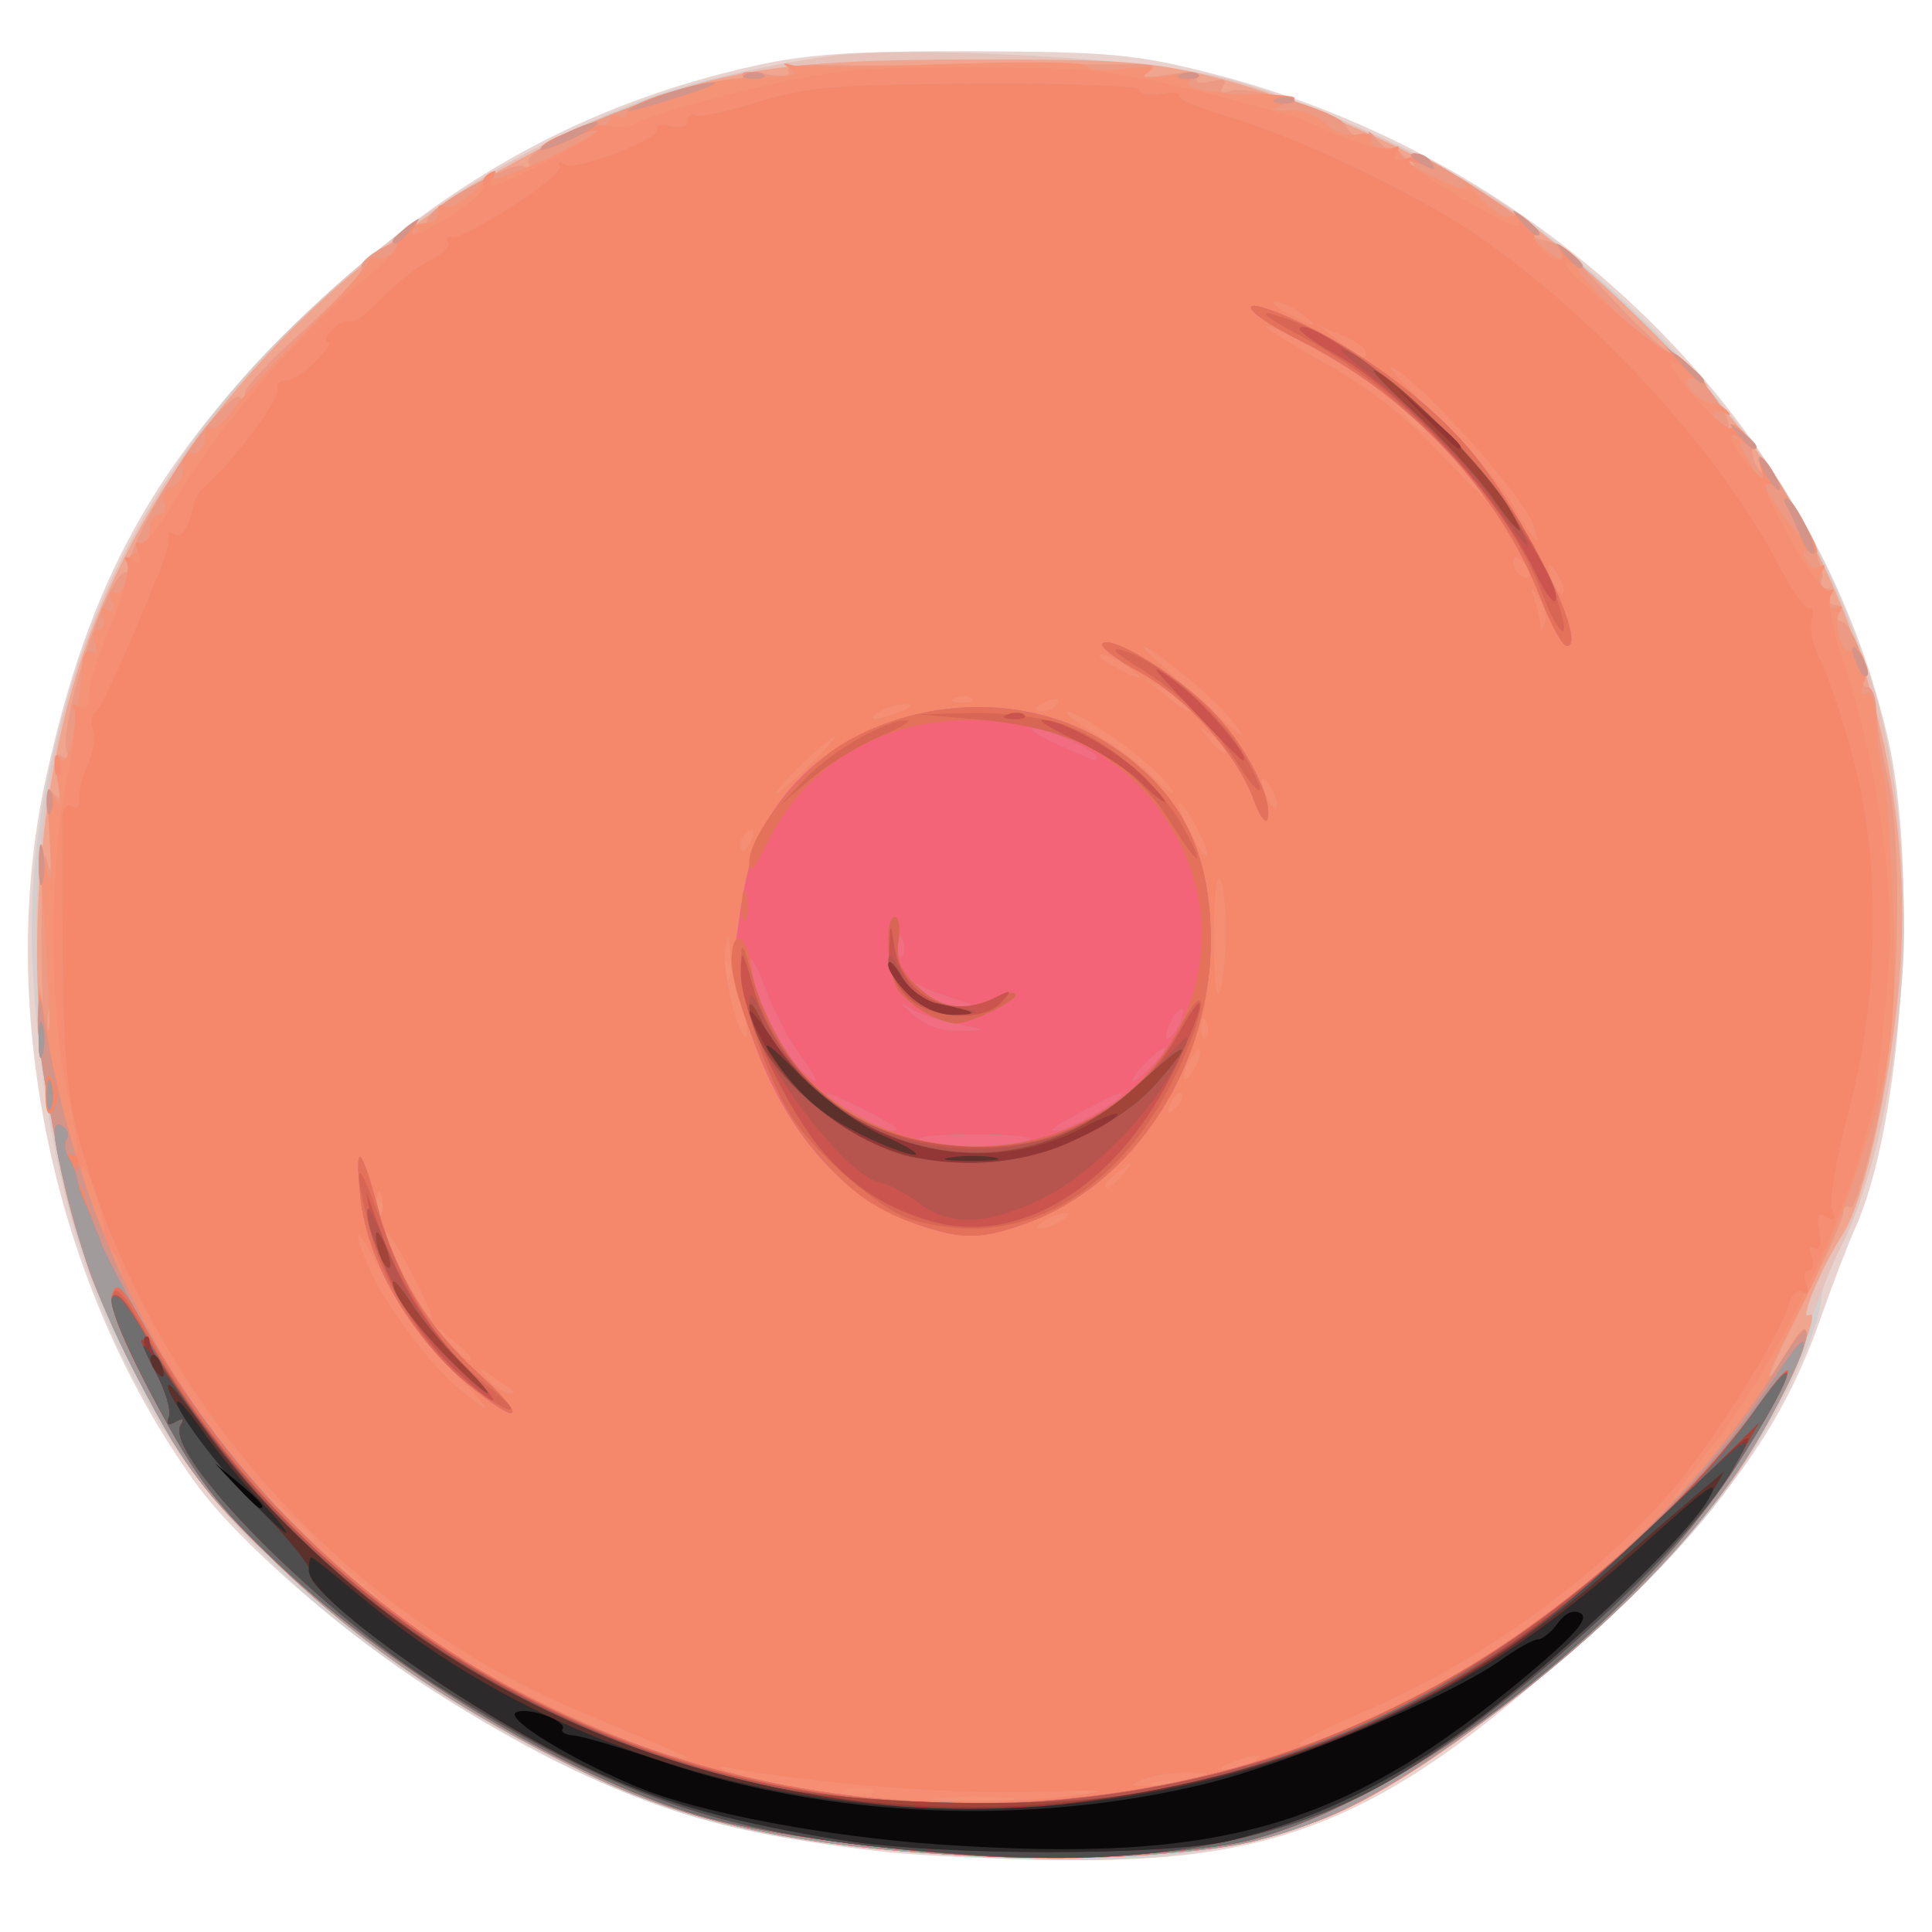 <?xml version="1.0" encoding="UTF-8" standalone="no"?>
<!-- Created with Inkscape (http://www.inkscape.org/) -->

<svg
   version="1.1"
   id="svg579"
   width="983.04"
   height="983.04"
   viewBox="0 0 983.04 983.04"
   sodipodi:docname="icon.png"
   inkscape:version="1.1.1 (3bf5ae0d25, 2021-09-20)"
   xmlns:inkscape="http://www.inkscape.org/namespaces/inkscape"
   xmlns:sodipodi="http://sodipodi.sourceforge.net/DTD/sodipodi-0.dtd"
   xmlns="http://www.w3.org/2000/svg"
   xmlns:svg="http://www.w3.org/2000/svg">
  <defs
     id="defs583" />
  <sodipodi:namedview
     id="namedview581"
     pagecolor="#ffffff"
     bordercolor="#666666"
     borderopacity="1.0"
     inkscape:pageshadow="2"
     inkscape:pageopacity="0.0"
     inkscape:pagecheckerboard="0"
     showgrid="false"
     inkscape:zoom="0.59126972"
     inkscape:cx="167.43628"
     inkscape:cy="449.87929"
     inkscape:window-width="1920"
     inkscape:window-height="1002"
     inkscape:window-x="-8"
     inkscape:window-y="-8"
     inkscape:window-maximized="1"
     inkscape:current-layer="g585" />
  <g
     inkscape:groupmode="layer"
     inkscape:label="Image"
     id="g585">
    <g
       id="g1126"
       transform="matrix(1.151,0,0,1.088,-69.767,-51.512)">
      <path
         style="fill:#e8d3cf;stroke-width:3.84"
         d="M 453.12,913.502 C 372.189,904.336 323.954,886.311 253.057,838.741 212.95,811.829 165.934,768.46 147.228,741.12 84.688,649.712 58.56,520.552 80.702,412.263 99.764,319.037 129.351,262.492 193.601,196.49 255.415,132.992 318.273,95.91 394.328,78.074 c 23.411,-5.49 44.738,-6.97 97.192,-6.744 59.548,0.257 71.389,1.415 103.988,10.173 148.39,39.867 266.839,162.482 299.467,310.001 13.924,62.953 6.536,181.687 -14.341,230.461 -3.191,7.455 -10.071,26.456 -15.29,42.224 -16.089,48.613 -40.542,85.376 -89.665,134.81 -95.249,95.851 -143.436,119.254 -243.494,118.263 -27.646,-0.274 -63.226,-1.966 -79.066,-3.76 z"
         id="path1172" />
      <path
         style="fill:#d2cfce;stroke-width:3.84"
         d="M 460.8,913.472 C 388.001,907.021 349.704,895.596 293.714,863.623 147.412,780.079 84.238,675.076 75.09,500.243 70.772,417.73 97.769,324.422 146.915,251.992 197.959,176.767 294.048,105.816 373.195,84.911 422.112,71.991 447.915,69.772 510.72,73.088 c 73.179,3.864 101.346,10.422 155.52,36.21 48.719,23.191 77.314,43.743 118.397,85.093 79.934,80.454 117.656,172.591 117.716,287.528 0.027,50.915 -15.269,128.995 -29.677,151.495 -3.316,5.178 -6.491,15.237 -7.056,22.352 -1.354,17.064 -23.815,63.87 -44.06,91.815 -23.498,32.435 -57.824,66.958 -101.561,102.144 -77.725,62.529 -129.427,75.244 -259.2,63.746 z"
         id="path1170" />
      <path
         style="fill:#e5c2ba;stroke-width:3.84"
         d="M 470.4,913.956 C 406.576,909.115 360.922,897.899 320.914,877.232 262.965,847.298 222.783,818.65 184.316,779.845 153.831,749.091 144.593,736.727 128.129,704.64 92.375,634.959 77.229,571.478 76.678,488.983 75.919,375.472 112.493,282.025 189.594,200.482 256.083,130.163 335.98,87.365 426.24,73.719 c 32.668,-4.939 135.645,0.491 170.88,9.011 35.779,8.651 100.508,39.48 132.004,62.871 32.933,24.457 86.86,80.07 107.783,111.152 18.511,27.499 35.264,62.581 48.781,102.154 25.836,75.634 20.284,203.715 -11.824,272.772 -4.91,10.56 -11.916,29.568 -15.57,42.24 -3.654,12.672 -14.665,36.789 -24.469,53.594 -30.744,52.697 -121.181,136.906 -177.896,165.646 -40.501,20.523 -100.487,27.247 -185.53,20.796 z"
         id="path1168" />
      <path
         style="fill:#f0a58f;stroke-width:3.84"
         d="M 470.4,913.956 C 406.576,909.115 360.922,897.899 320.914,877.232 262.965,847.298 222.783,818.65 184.316,779.845 153.831,749.091 144.593,736.727 128.129,704.64 103.83,657.283 95.038,631.715 84.787,578.596 70.763,505.926 75.972,417.116 98.13,351.111 131.84,250.694 210.814,161.333 310.079,111.285 c 60.276,-30.39 88.244,-36.016 179.521,-36.111 68.185,-0.071 80.461,0.908 109.44,8.728 39.91,10.769 101.275,40.732 134.727,65.785 33.412,25.022 82.046,76.355 104.704,110.514 44.735,67.443 67.54,154.959 62.262,238.932 -2.97,47.245 -15.333,108.514 -25.197,124.867 -9.628,15.962 -19.694,41.069 -15.402,38.417 6.874,-4.248 -10.656,38.811 -27.286,67.023 -30.039,50.959 -121.597,135.688 -176.917,163.72 -40.501,20.523 -100.487,27.247 -185.53,20.796 z"
         id="path1166" />
      <path
         style="fill:#ec9a84;stroke-width:3.84"
         d="M 470.4,913.956 C 406.576,909.115 360.922,897.899 320.914,877.232 262.959,847.295 222.784,818.651 184.32,779.845 155.275,750.541 144.179,735.997 129.877,708.48 91.91,635.436 80.012,586.012 79.033,497.28 c -0.385,-34.858 0.568,-55.625 2.201,-48 1.929,9.003 2.318,5.201 1.178,-11.52 -1.178,-17.276 -0.532,-23.187 2.098,-19.2 2.689,4.077 3.065,1.939 1.285,-7.317 -1.966,-10.229 -1.418,-12.4 2.519,-9.967 3.39,2.095 4.109,1.615 2.202,-1.47 -5.587,-9.04 17.44,-84.927 25.77,-84.927 2.219,0 2.962,-1.072 1.652,-2.382 -3.27,-3.27 18.564,-45.722 33.732,-65.588 6.83,-8.945 13.514,-15.166 14.854,-13.827 1.34,1.34 2.436,0.348 2.436,-2.204 0,-2.552 12.048,-16.043 26.773,-29.979 14.725,-13.936 25.909,-26.738 24.852,-28.447 -2.027,-3.279 13.528,-13.384 18.454,-11.989 1.584,0.449 2.448,-1.344 1.92,-3.984 -0.528,-2.64 1.2,-4.368 3.84,-3.84 2.64,0.528 4.8,-0.588 4.8,-2.48 0,-5.868 37.827,-28.088 42.695,-25.079 2.797,1.729 3.56,1.189 1.966,-1.39 -4.851,-7.848 75.528,-41.815 89.997,-38.031 4.636,1.212 6.483,0.408 4.909,-2.138 -1.69,-2.735 1.538,-3.269 9.786,-1.62 7.331,1.466 11.405,1.001 10.076,-1.15 -1.279,-2.07 4.785,-3.372 14.209,-3.05 13.711,0.468 83.864,0.306 137.281,-0.318 9.951,-0.116 11.893,0.798 7.68,3.612 -3.89,2.599 -0.999,2.963 9.316,1.174 10.013,-1.737 14.136,-1.268 12.475,1.419 -1.564,2.531 0.58,3.213 5.805,1.847 5.636,-1.474 7.416,-0.759 5.566,2.234 -1.756,2.841 -0.634,3.601 3.163,2.143 7.75,-2.974 48.486,9.945 50.859,16.129 1.018,2.652 4.399,5.8 7.513,6.995 3.649,1.4 4.808,0.482 3.258,-2.583 -1.322,-2.616 0.316,-1.402 3.641,2.698 3.325,4.1 6.045,5.929 6.045,4.066 0,-1.863 2.72,-0.034 6.045,4.066 3.325,4.1 4.951,5.294 3.613,2.654 -1.337,-2.64 -1.423,-4.8 -0.191,-4.8 5.834,0 51.677,31.777 50.918,35.294 -0.476,2.203 2.385,4.547 6.357,5.21 3.972,0.662 8.487,2.62 10.033,4.35 1.546,1.73 12.072,13.514 23.39,26.186 11.319,12.672 21.809,22.646 23.312,22.165 4.269,-1.367 26.6,28.515 25.419,34.014 -0.581,2.702 1.536,4.995 4.704,5.097 3.168,0.101 5.782,3.082 5.809,6.624 0.027,3.541 1.6,7.857 3.496,9.59 2.009,1.837 2.154,0.749 0.348,-2.609 -2.167,-4.028 -1.852,-4.605 1.047,-1.92 7.857,7.278 27.999,49.365 26.053,54.437 -1.072,2.796 -0.174,5.083 1.996,5.083 2.17,0 2.878,1.728 1.573,3.84 -1.305,2.112 -0.441,3.84 1.92,3.84 2.361,0 3.225,1.728 1.92,3.84 -1.305,2.112 -0.922,3.84 0.852,3.84 4.219,0 12.944,23.199 10.321,27.443 -1.114,1.803 -0.458,3.277 1.457,3.277 1.915,0 3.629,4.752 3.808,10.56 0.179,5.808 2.262,19.146 4.629,29.64 7.668,34.002 5.564,115.486 -4.205,162.855 -4.793,23.242 -10.116,41.393 -11.828,40.335 -1.712,-1.058 -3.113,0.138 -3.113,2.658 0,2.52 -7.666,20.766 -17.036,40.547 -9.37,19.78 -16.326,35.964 -15.459,35.964 0.868,0 4.342,-5.345 7.72,-11.877 3.378,-6.532 6.886,-11.132 7.796,-10.223 3.258,3.258 -7.42,28.381 -24.829,58.414 -30.466,52.558 -120.906,136.825 -177.781,165.646 -40.501,20.523 -100.487,27.247 -185.53,20.796 z M 83.356,521.325 c -0.919,-4.777 -1.705,-1.773 -1.748,6.675 -0.043,8.448 0.709,12.356 1.67,8.685 0.961,-3.671 0.996,-10.583 0.077,-15.36 z"
         id="path1164" />
      <path
         style="fill:#f49376;stroke-width:3.84"
         d="M 470.4,913.956 C 406.576,909.115 360.922,897.899 320.914,877.232 262.965,847.298 222.783,818.65 184.316,779.845 153.831,749.091 144.593,736.727 128.129,704.64 117.292,683.52 104.904,655.832 100.599,643.111 90.554,613.422 76.63,541.407 77.377,523.005 l 0.577,-14.205 2.821,15.36 c 2.707,14.743 2.22,-3.652 -1.679,-63.36 -1.145,-17.54 -0.844,-18.842 1.779,-7.68 2.352,10.01 2.802,6.579 1.762,-13.44 -0.968,-18.637 -0.297,-24.525 2.186,-19.2 2.614,5.606 3.013,3.532 1.478,-7.68 -1.311,-9.571 -0.816,-13.448 1.313,-10.288 3.005,4.46 7.192,-15.77 9.536,-46.07 0.274,-3.541 2.149,-5.417 4.168,-4.17 2.089,1.291 2.613,-0.485 1.218,-4.122 -1.35,-3.519 -0.596,-6.39 1.678,-6.39 2.272,0 3.101,-2.682 1.843,-5.959 -1.494,-3.894 -0.745,-5.006 2.162,-3.21 2.998,1.853 3.624,0.601 1.92,-3.84 -1.391,-3.624 -1.001,-5.646 0.865,-4.492 3.905,2.413 9.018,-8.526 6.153,-13.163 -1.051,-1.7 0.672,-4.082 3.828,-5.293 3.156,-1.211 5.738,-5.712 5.738,-10.002 0,-4.29 1.913,-7.801 4.251,-7.801 2.338,0 3.311,-2.449 2.162,-5.442 -1.149,-2.993 0.476,-6.426 3.609,-7.629 3.134,-1.203 5.185,-5.195 4.558,-8.872 -0.654,-3.837 1.314,-6.761 4.62,-6.864 3.168,-0.098 5.523,-3.143 5.234,-6.765 -0.29,-3.622 0.817,-5.755 2.46,-4.74 1.643,1.015 5.885,-2.578 9.427,-7.984 3.543,-5.407 18.535,-22.562 33.317,-38.123 14.782,-15.561 26.874,-29.699 26.871,-31.417 -0.003,-1.718 2.195,-2.68 4.885,-2.138 2.689,0.542 8.192,-2.884 12.228,-7.614 7.268,-8.517 7.265,-8.547 -0.341,-3.091 -6.682,4.793 -7.037,4.79 -2.733,-0.021 2.721,-3.042 7.905,-5.55 11.52,-5.575 3.615,-0.025 6.098,-2.333 5.517,-5.13 -0.58,-2.797 0.708,-3.996 2.863,-2.664 2.155,1.332 8.528,-2.428 14.163,-8.355 5.635,-5.927 8.931,-8.51 7.325,-5.74 -1.606,2.77 9.343,-1.14 24.332,-8.688 14.989,-7.548 27.252,-15.532 27.252,-17.743 0,-2.21 1.728,-2.95 3.84,-1.645 2.112,1.305 3.84,0.682 3.84,-1.385 0,-6.098 38.771,-17.266 59.04,-17.007 13.216,0.169 17.168,-0.868 13.44,-3.527 -4.31,-3.073 -4.21,-3.432 0.544,-1.948 3.203,1 33.877,0.731 68.164,-0.598 35.249,-1.366 62.338,-0.944 62.336,0.97 -0.002,1.862 7.25,2.413 16.117,1.223 11.427,-1.533 14.501,-1.037 10.56,1.702 -3.934,2.734 -1.069,3.177 9.8,1.514 10.004,-1.53 13.508,-1.107 10.049,1.215 -4.021,2.699 -2.622,4.112 5.76,5.814 6.089,1.237 13.663,2.017 16.831,1.732 3.168,-0.284 10.08,-0.123 15.36,0.358 8.964,0.817 9.091,1.107 1.92,4.379 -6.913,3.154 -6.722,3.415 1.92,2.61 5.28,-0.492 12.784,2.29 16.675,6.181 3.943,3.943 10.26,6.242 14.269,5.194 4.159,-1.088 6.844,-0.023 6.365,2.525 -0.456,2.423 2.195,4.166 5.891,3.873 3.696,-0.293 6.72,0.968 6.72,2.802 0,1.834 7.093,6.954 15.761,11.376 9.912,5.057 14.743,6.154 13.019,2.958 -1.509,-2.796 1.481,-0.052 6.643,6.097 5.162,6.149 11.204,10.056 13.426,8.682 2.222,-1.373 6.396,0.508 9.276,4.181 4.82,6.148 4.626,6.243 -2.445,1.196 -4.224,-3.015 -3.003,-0.855 2.712,4.8 10.953,10.836 16.993,13.564 12.137,5.481 -1.983,-3.301 -0.868,-3.165 3.571,0.435 3.55,2.879 5.69,6.473 4.755,7.986 -2.131,3.448 37.959,43.404 40.749,40.614 1.123,-1.123 5.344,1.721 9.379,6.321 4.035,4.6 5.176,7.101 2.536,5.557 -2.64,-1.544 -4.8,-1.079 -4.8,1.033 0,3.845 7.347,9.884 12.16,9.994 1.408,0.032 4,1.632 5.76,3.554 1.859,2.031 1.189,2.338 -1.6,0.733 -7.155,-4.117 -5.801,3.618 1.697,9.701 4.415,3.581 5.573,3.732 3.613,0.47 -4.203,-6.996 -0.4,-5.871 5.739,1.697 3.581,4.415 3.732,5.573 0.47,3.613 -7.09,-4.26 -6.133,-1.735 8.64,22.798 12.273,20.382 18.933,26.769 9.465,9.079 -2.186,-4.085 -3.095,-7.428 -2.019,-7.428 2.11,0 13.674,21.139 13.674,24.996 0,1.286 -1.708,1.282 -3.796,-0.009 -2.174,-1.343 -2.822,0.191 -1.518,3.591 1.253,3.266 4.092,4.816 6.309,3.446 2.365,-1.462 2.89,-0.645 1.27,1.976 -3.881,6.28 1.252,20.412 6.284,17.301 2.488,-1.538 3.048,-0.776 1.396,1.899 -3.443,5.571 0.986,20.576 5.289,17.917 4.483,-2.771 8.037,8.291 5.113,15.912 -1.396,3.637 -0.871,5.413 1.218,4.122 2.07,-1.279 4.008,4.725 4.447,13.77 0.427,8.821 1.945,20.358 3.373,25.638 1.428,5.28 3.286,33.399 4.129,62.486 1.167,40.262 -0.031,59.97 -5.018,82.56 -7.148,32.382 -25.971,84.571 -41.688,115.586 -5.487,10.828 -9.128,19.688 -8.09,19.688 1.037,0 4.65,-5.345 8.028,-11.877 3.378,-6.532 6.886,-11.132 7.796,-10.223 3.258,3.258 -7.42,28.381 -24.829,58.414 -30.466,52.558 -120.906,136.825 -177.781,165.646 -40.501,20.523 -100.487,27.247 -185.53,20.796 z m 370.56,-645.156 c -2.261,-4.224 -3.246,-7.68 -2.19,-7.68 1.056,0 3.77,3.456 6.03,7.68 2.261,4.224 3.246,7.68 2.19,7.68 -1.056,0 -3.77,-3.456 -6.03,-7.68 z M 687.36,122.88 c -3.461,-2.237 -3.935,-3.746 -1.187,-3.781 2.515,-0.032 5.641,1.669 6.947,3.781 2.946,4.767 1.617,4.767 -5.76,0 z m -387.84,-5.724 c 0,-2.628 23.512,-14.285 25.269,-12.528 0.833,0.833 -4.511,4.389 -11.877,7.901 -7.365,3.512 -13.392,5.594 -13.392,4.627 z"
         id="path1162" />
      <path
         style="fill:#f58e72;stroke-width:3.84"
         d="M 470.4,913.956 C 406.576,909.115 360.922,897.899 320.914,877.232 262.965,847.298 222.783,818.65 184.316,779.845 153.831,749.091 144.593,736.727 128.129,704.64 117.292,683.52 104.904,655.832 100.599,643.111 90.555,613.426 76.63,541.41 77.375,523.005 c 0.516,-12.74 0.73,-13.017 2.074,-2.685 2.614,20.099 13.512,67.679 15.13,66.061 0.856,-0.856 -1.152,-14.341 -4.461,-29.968 -7.711,-36.413 -7.81,-104.268 -0.209,-143.161 3.253,-16.648 4.824,-32.035 3.49,-34.193 -1.391,-2.25 -0.534,-2.756 2.008,-1.185 2.823,1.745 4.433,-0.242 4.433,-5.472 0,-4.516 4.432,-19.29 9.849,-32.83 5.417,-13.54 8.606,-26.63 7.087,-29.088 -1.846,-2.987 -1.075,-3.427 2.324,-1.326 3.724,2.301 4.409,1.378 2.557,-3.446 -1.401,-3.65 -0.951,-5.615 1.007,-4.404 1.945,1.202 8.973,-8.016 15.619,-20.485 15.742,-29.535 56.204,-79.918 80.553,-100.304 10.588,-8.865 18.405,-17.488 17.37,-19.162 -1.035,-1.674 1.023,-5.4 4.573,-8.279 4.439,-3.601 5.554,-3.736 3.571,-0.435 -4.334,7.214 -0.035,5.865 16.789,-5.269 8.368,-5.538 14.351,-11.466 13.295,-13.175 -1.056,-1.708 0.104,-4.356 2.576,-5.885 2.808,-1.735 3.467,-1.114 1.756,1.655 -1.507,2.438 -1.799,4.433 -0.649,4.433 4.304,0 48.287,-24.316 46.755,-25.848 -0.879,-0.879 -6.943,1.166 -13.475,4.544 -6.532,3.378 -11.877,5.278 -11.877,4.222 0,-4.702 22.668,-13.015 30.152,-11.058 4.559,1.192 10.44,0.415 13.068,-1.727 2.629,-2.142 23.788,-8.798 47.02,-14.792 37.242,-9.607 49.056,-10.897 99.84,-10.897 50.782,0 62.561,1.285 99.511,10.86 23.051,5.973 44.651,12.214 48,13.869 20.726,10.245 35.965,15.256 39.586,13.018 2.616,-1.617 3.054,-0.771 1.175,2.268 -2.184,3.534 -0.873,4.172 4.844,2.357 4.311,-1.368 8.937,-0.709 10.28,1.465 1.453,2.351 0.027,3.026 -3.517,1.665 -12.278,-4.712 -5.228,1.735 16.699,15.269 24.15,14.906 29.444,16.865 24.831,9.186 -1.908,-3.176 -0.654,-2.991 3.706,0.547 3.624,2.941 5.699,6.238 4.61,7.327 -2.564,2.564 5.484,12.286 10.171,12.286 1.978,0 2.299,-2.16 0.713,-4.8 -1.959,-3.262 -0.801,-3.111 3.613,0.47 7.034,5.706 8.908,10.113 2.657,6.25 -2.112,-1.305 -3.84,-1.28 -3.84,0.056 0,3.685 43.223,42.302 46.311,41.376 1.482,-0.444 5.924,3.012 9.872,7.68 l 7.177,8.488 -8.64,-7.315 c -4.752,-4.023 -8.64,-6.082 -8.64,-4.575 0,5.087 24.117,32.798 26.996,31.018 1.57,-0.97 5.21,1.241 8.089,4.914 4.737,6.043 4.596,6.177 -1.485,1.408 -9.151,-7.177 -8.33,-0.72 1.403,11.03 5.207,6.286 7.208,7.28 5.795,2.88 -2.974,-9.267 0.253,-8.436 5.53,1.423 3.063,5.723 3.103,7.368 0.135,5.533 -7.034,-4.347 -4.844,2.797 8.53,27.829 7.014,13.128 14.203,22.552 15.976,20.942 1.772,-1.61 1.924,-0.677 0.336,2.074 -1.587,2.75 0.566,15.71 4.786,28.8 13.367,41.465 21.294,90.817 21.4,133.239 0.023,9.235 -5.991,72.86 -7.26,76.8 -0.34,1.056 -1.945,7.104 -3.567,13.44 -12.49,48.788 -42.739,113.212 -69.468,147.948 -9.705,12.613 -16.782,22.932 -15.726,22.932 3.166,0 34.888,-42.809 46.367,-62.573 5.882,-10.127 11.357,-17.752 12.166,-16.943 3.085,3.085 -7.983,28.852 -25.013,58.23 -30.466,52.558 -120.906,136.825 -177.781,165.646 -40.501,20.523 -100.487,27.247 -185.53,20.796 z m 35.52,-25.874 c -7.92,-0.828 -20.88,-0.828 -28.8,0 -7.92,0.828 -1.44,1.506 14.4,1.506 15.84,0 22.32,-0.678 14.4,-1.506 z m -59.447,-3.561 c -2.6,-1.052 -7.784,-1.116 -11.52,-0.142 -3.736,0.974 -1.609,1.834 4.727,1.912 6.336,0.078 9.393,-0.718 6.793,-1.77 z m 99.84,0 c -2.6,-1.052 -7.784,-1.116 -11.52,-0.142 -3.736,0.974 -1.609,1.834 4.727,1.912 6.336,0.078 9.393,-0.718 6.793,-1.77 z M 578.8,880.88 c -1.276,-1.276 -4.588,-1.412 -7.36,-0.303 -3.063,1.226 -2.153,2.136 2.32,2.32 4.048,0.167 6.316,-0.741 5.04,-2.017 z M 230.4,797.518 c 0,-0.661 -5.616,-6.277 -12.48,-12.48 l -12.48,-11.278 11.278,12.48 C 227.232,797.873 230.4,800.485 230.4,797.518 Z m -30.72,-30.72 c 0,-0.661 -5.616,-6.277 -12.48,-12.48 l -12.48,-11.278 11.278,12.48 C 196.512,767.153 199.68,769.765 199.68,766.798 Z M 111.829,634.848 c -4.527,-7.784 -5.62,-5.293 -1.914,4.364 1.317,3.432 3.203,5.431 4.192,4.442 0.989,-0.989 -0.036,-4.951 -2.278,-8.806 z m -8.498,-27.779 c -2.597,-8.667 -5.428,-15.052 -6.292,-14.188 -0.864,0.864 0.554,8.662 3.15,17.329 2.597,8.667 5.428,15.052 6.292,14.188 0.864,-0.864 -0.554,-8.662 -3.15,-17.329 z m 125.852,2.771 c -1.226,-3.063 -2.136,-2.153 -2.32,2.32 -0.167,4.048 0.741,6.316 2.017,5.04 1.276,-1.276 1.412,-4.588 0.303,-7.36 z m 153.6,-111.36 c -1.226,-3.063 -2.136,-2.153 -2.32,2.32 -0.167,4.048 0.741,6.316 2.017,5.04 1.276,-1.276 1.412,-4.588 0.303,-7.36 z M 691.2,248.275 c 0,-0.729 -3.888,-4.617 -8.64,-8.64 l -8.64,-7.315 7.315,8.64 c 6.874,8.119 9.965,10.388 9.965,7.315 z M 77.768,451.2 c 0.043,-8.448 0.829,-11.452 1.748,-6.675 0.919,4.777 0.884,11.689 -0.077,15.36 -0.961,3.671 -1.713,-0.237 -1.67,-8.685 z m 3.478,-28.8 c 0,-5.28 0.872,-7.44 1.937,-4.8 1.065,2.64 1.065,6.96 0,9.6 -1.065,2.64 -1.937,0.48 -1.937,-4.8 z M 84.783,404.8 c 0.184,-4.473 1.094,-5.383 2.32,-2.32 1.109,2.772 0.973,6.084 -0.303,7.36 -1.276,1.276 -2.184,-0.992 -2.017,-5.04 z M 881.754,358.892 c -3.706,-9.656 -2.612,-12.148 1.914,-4.364 2.241,3.854 3.266,7.817 2.278,8.806 -0.989,0.989 -2.875,-1.01 -4.192,-4.442 z m -25.442,-61.312 c -2.235,-5.877 -4.977,-12.165 -6.094,-13.973 -1.117,-1.808 -1.11,-3.287 0.017,-3.287 3.353,0 14.512,23.574 12.236,25.849 -1.153,1.153 -3.924,-2.713 -6.158,-8.59 z M 348.889,93.589 c 7.089,-3.093 18.321,-6.469 24.96,-7.501 6.639,-1.032 1.703,1.615 -10.969,5.881 -26.717,8.996 -32.402,9.654 -13.991,1.62 z m 276.311,-0.212 c 2.772,-1.109 6.084,-0.973 7.36,0.303 1.276,1.276 -0.992,2.184 -5.04,2.017 -4.473,-0.184 -5.383,-1.094 -2.32,-2.32 z m -234.24,-11.52 c 2.772,-1.109 6.084,-0.973 7.36,0.303 1.276,1.276 -0.992,2.184 -5.04,2.017 -4.473,-0.184 -5.383,-1.094 -2.32,-2.32 z m 192,0 c 2.772,-1.109 6.084,-0.973 7.36,0.303 1.276,1.276 -0.992,2.184 -5.04,2.017 -4.473,-0.184 -5.383,-1.094 -2.32,-2.32 z"
         id="path1160" />
      <path
         style="fill:#d39489;stroke-width:3.84"
         d="M 470.4,913.956 C 406.576,909.115 360.922,897.899 320.914,877.232 262.965,847.298 222.783,818.65 184.316,779.845 153.831,749.091 144.593,736.727 128.129,704.64 c -10.837,-21.12 -23.225,-48.808 -27.53,-61.529 -9.99,-29.524 -23.958,-101.598 -23.276,-120.106 0.347,-9.416 0.996,-10.968 1.925,-4.605 19.199,131.492 82.998,237.017 183.806,304.017 25.818,17.159 77.812,42.055 97.907,46.879 5.836,1.401 4.331,-0.046 -3.84,-3.69 -7.392,-3.297 -25.536,-11.393 -40.32,-17.991 C 208.17,799.134 124.108,696.369 94.618,576 c -5.5,-22.45 -6.523,-45.106 -6.468,-143.317 0.004,-6.832 1.551,-9.883 4.185,-8.255 2.316,1.431 3.79,0.271 3.306,-2.603 -0.48,-2.852 1.203,-10.235 3.74,-16.408 2.537,-6.172 3.619,-13.81 2.406,-16.973 -1.214,-3.163 -0.795,-6.753 0.931,-7.978 2.785,-1.976 12.516,-24.502 28.334,-65.587 2.846,-7.392 4.721,-14.864 4.166,-16.605 -0.554,-1.741 0.638,-2.148 2.651,-0.904 3.264,2.018 6.812,-4.234 8.585,-15.13 0.344,-2.112 2.613,-5.568 5.042,-7.68 10.911,-9.484 32.874,-40.358 31.939,-44.897 -0.569,-2.763 0.896,-4.667 3.256,-4.233 2.36,0.435 8.277,-3.453 13.149,-8.64 4.873,-5.187 7.482,-9.43 5.8,-9.43 -1.683,0 -0.924,-2.573 1.686,-5.718 2.61,-3.145 6.103,-4.878 7.763,-3.852 1.66,1.026 7.992,-3.745 14.072,-10.602 6.08,-6.857 15.699,-14.888 21.376,-17.846 5.677,-2.958 9.389,-6.889 8.248,-8.735 -1.141,-1.846 -0.606,-2.882 1.188,-2.301 5.428,1.755 50.627,-29.192 48.251,-33.037 -1.215,-1.966 -0.266,-2.374 2.11,-0.906 5.228,3.231 43.625,-12.64 40.971,-16.935 -1.03,-1.667 1.585,-2.127 5.812,-1.022 4.469,1.169 7.685,0.12 7.685,-2.505 0,-2.483 1.423,-3.635 3.163,-2.56 1.74,1.075 14.268,-1.72 27.84,-6.21 21.366,-7.069 34.339,-8.227 96.677,-8.623 41.15,-0.262 72,1.043 72,3.045 0,1.926 4.268,2.687 9.484,1.69 5.216,-0.997 8.75,-0.626 7.853,0.826 -0.897,1.451 8.227,5.692 20.276,9.423 33.99,10.526 88.464,38.349 116.038,59.266 52.669,39.954 104.036,100.425 129.623,152.596 5.48,11.173 11.216,19.541 12.746,18.596 1.531,-0.946 1.931,1.537 0.89,5.517 -1.041,3.98 0.647,12.191 3.751,18.245 3.104,6.055 9.623,26.561 14.488,45.569 12.542,49.005 11.826,111.744 -1.892,165.864 -5.436,21.443 -8.729,41.995 -7.318,45.672 1.877,4.893 1.212,5.848 -2.484,3.563 -3.828,-2.366 -4.584,-0.688 -3.127,6.934 1.205,6.302 0.452,9.146 -2.016,7.621 -2.392,-1.479 -2.975,0.074 -1.486,3.956 1.349,3.514 0.833,6.39 -1.147,6.39 -1.979,0 -2.496,2.875 -1.147,6.39 1.536,4.001 0.926,5.447 -1.631,3.867 -2.311,-1.428 -5.128,1.641 -6.491,7.073 -3.282,13.077 -34.442,65.305 -51.167,85.761 -33.399,40.851 -84.5,79.833 -134.614,102.688 -17.335,7.906 -30.813,15.078 -29.952,15.939 3.329,3.329 61.134,-26.284 89.303,-45.748 47.65,-32.926 94.025,-82.691 122.097,-131.024 5.882,-10.127 11.357,-17.752 12.166,-16.943 3.085,3.085 -7.983,28.852 -25.013,58.23 -30.466,52.558 -120.906,136.825 -177.781,165.646 -40.501,20.523 -100.487,27.247 -185.53,20.796 z m 65.28,-26.931 c 18.024,-2.364 13.637,-2.751 -20.149,-1.779 -37.184,1.07 -93.114,-3.654 -133.451,-11.271 -6.336,-1.196 -3.946,0.346 5.311,3.429 34.074,11.346 101.687,15.732 148.289,9.621 z m 51.84,-7.665 c 9.361,-2.998 9.314,-3.077 -1.92,-3.187 -6.336,-0.062 -14.976,1.372 -19.2,3.187 -6.981,3 -6.807,3.29 1.92,3.187 5.28,-0.062 13.92,-1.496 19.2,-3.187 z m 26.88,-7.68 c 7.019,-4.536 0.957,-4.536 -9.6,0 -5.064,2.176 -5.718,3.372 -1.92,3.511 3.168,0.116 8.352,-1.464 11.52,-3.511 z M 259.553,687.34 c -9.888,-10.571 -23.083,-30.011 -29.322,-43.2 -11.512,-24.334 -15.874,-26.083 -5.909,-2.369 7.065,16.813 27.451,45.218 40.198,56.011 15.937,13.494 14.399,10.262 -4.966,-10.442 z M 287.68,697.793 c -0.88,-0.598 -5.056,-3.622 -9.28,-6.72 -7.104,-5.211 -7.285,-5.129 -2.41,1.087 2.899,3.696 7.075,6.72 9.28,6.72 2.205,0 3.29,-0.489 2.41,-1.087 z m -18.88,-15.598 c 0,-0.729 -3.888,-4.617 -8.64,-8.64 l -8.64,-7.315 7.315,8.64 c 6.874,8.119 9.965,10.388 9.965,7.315 z m -25.749,-38.888 c -5.668,-11.557 -10.949,-20.369 -11.736,-19.582 -1.725,1.725 17.644,40.595 20.228,40.595 0.997,0 -2.824,-9.456 -8.492,-21.013 z m 286.869,-25.067 c 3.168,-2.047 4.032,-3.722 1.92,-3.722 -2.112,0 -6.432,1.675 -9.6,3.722 -3.168,2.047 -4.032,3.722 -1.92,3.722 2.112,0 6.432,-1.675 9.6,-3.722 z m -300.817,-12.48 c -1.065,-2.64 -1.937,-0.48 -1.937,4.8 0,5.28 0.872,7.44 1.937,4.8 1.065,-2.64 1.065,-6.96 0,-9.6 z m 328.187,-9.6 c 4.776,-6.09 4.641,-6.226 -1.45,-1.45 -3.696,2.899 -6.72,5.923 -6.72,6.72 0,3.16 3.153,1.126 8.17,-5.27 z m 25.649,-37.542 c -1.182,-1.182 -3.329,0.949 -4.772,4.736 -2.084,5.473 -1.643,5.914 2.15,2.15 2.624,-2.605 3.804,-5.703 2.622,-6.886 z m 8.304,-19.098 c 0,-2.112 -1.675,-1.248 -3.722,1.92 -2.047,3.168 -3.722,7.488 -3.722,9.6 0,2.112 1.675,1.248 3.722,-1.92 2.047,-3.168 3.722,-7.488 3.722,-9.6 z m -202.958,-21.497 c -2.356,-6.759 -4.519,-17.647 -4.807,-24.196 -0.437,-9.945 -0.809,-10.39 -2.261,-2.703 -1.797,9.516 6.267,44.272 9.518,41.022 1.009,-1.009 -0.094,-7.364 -2.45,-14.123 z m 205.699,7.337 c -1.226,-3.063 -2.136,-2.153 -2.32,2.32 -0.167,4.048 0.741,6.316 2.017,5.04 1.276,-1.276 1.412,-4.588 0.303,-7.36 z m 8.568,-41.52 c 0.116,-11.616 -1.058,-23.107 -2.61,-25.536 -1.552,-2.429 -2.821,10.04 -2.821,27.708 0,17.668 1.175,29.159 2.61,25.536 1.436,-3.623 2.705,-16.092 2.821,-27.708 z m -12.927,-49.563 c -8.435,-16.312 -11.171,-15.046 -3.274,1.515 3.512,7.365 7.068,12.71 7.901,11.877 0.833,-0.833 -1.249,-6.86 -4.627,-13.392 z m -196.479,5.204 c 1.311,-3.417 0.668,-4.959 -1.509,-3.613 -2.088,1.29 -3.796,3.972 -3.796,5.959 0,5.524 2.752,4.306 5.305,-2.346 z m 229.404,-23.513 c -4.527,-7.784 -5.62,-5.293 -1.914,4.364 1.317,3.432 3.203,5.431 4.192,4.442 0.989,-0.989 -0.035,-4.951 -2.278,-8.806 z m -203.989,-10.848 c 7.165,-7.392 12.163,-13.44 11.107,-13.44 -1.056,0 -7.782,6.048 -14.947,13.44 -7.165,7.392 -12.163,13.44 -11.107,13.44 1.056,0 7.782,-6.048 14.947,-13.44 z m 155.155,5.198 c -9.509,-10.714 -36.126,-30.158 -41.283,-30.158 -2.209,0 3.667,4.923 13.056,10.939 9.389,6.016 20.364,14.656 24.387,19.2 4.023,4.544 8.179,8.261 9.235,8.261 1.056,0 -1.372,-3.709 -5.395,-8.242 z m 29.165,-12.408 c 0,-0.797 -3.024,-3.821 -6.72,-6.72 -6.09,-4.776 -6.226,-4.641 -1.45,1.45 5.016,6.396 8.17,8.431 8.17,5.27 z m 0.485,-16.086 c -7.257,-9.226 -34.197,-32.384 -37.672,-32.384 -1.741,0 42.211,41.877 44.186,42.1 0.681,0.077 -2.25,-4.295 -6.514,-9.716 z m -144.485,-1.664 c 5.064,-2.176 5.718,-3.372 1.92,-3.511 -3.168,-0.116 -8.352,1.464 -11.52,3.511 -7.019,4.536 -0.957,4.536 9.6,0 z m 69.093,-3.796 c 1.345,-2.177 -0.196,-2.821 -3.613,-1.509 -6.652,2.553 -7.87,5.305 -2.346,5.305 1.987,0 4.669,-1.708 5.959,-3.796 z m 59.547,2.318 c 0,-0.813 -4.752,-4.372 -10.56,-7.908 l -10.56,-6.43 9.065,7.908 c 8.846,7.717 12.055,9.428 12.055,6.43 z M 490.48,374 c -1.276,-1.276 -4.588,-1.412 -7.36,-0.303 -3.063,1.226 -2.153,2.136 2.32,2.32 4.048,0.167 6.316,-0.741 5.04,-2.017 z m 68.466,-15.082 c -4.1,-3.101 -9.284,-5.577 -11.52,-5.502 -2.236,0.075 0.254,2.606 5.534,5.624 12.439,7.111 15.467,7.049 5.986,-0.122 z m 182.156,-31.413 c -4.184,-6.525 -4.292,-6.517 -2.192,0.169 1.215,3.869 2.346,9.053 2.513,11.52 0.219,3.238 0.829,3.191 2.192,-0.169 1.039,-2.56 -0.092,-7.744 -2.513,-11.52 z m 8.167,-11.377 c -4.527,-7.785 -5.62,-5.293 -1.914,4.364 1.317,3.432 3.203,5.431 4.192,4.442 0.989,-0.989 -0.035,-4.951 -2.278,-8.806 z m -15.125,-5.92 c -2.755,-2.755 -4.544,-2.982 -4.544,-0.576 0,5.126 4.541,9.667 7.104,7.104 1.091,-1.091 -0.061,-4.029 -2.56,-6.528 z m 4.368,-17.408 c -5.131,-14.566 -49.475,-66.858 -62.696,-73.933 -3.358,-1.797 5.556,8.604 19.81,23.115 14.254,14.511 29.492,33.393 33.863,41.96 8.107,15.892 13.295,20.984 9.023,8.858 z m -31.29,-26.88 c -6.327,-7.92 -17.272,-19.861 -24.323,-26.535 -13.288,-12.58 -56.062,-39.678 -62.658,-39.695 -2.068,-0.005 9.355,7.667 25.385,17.051 18.543,10.855 36.562,25.521 49.536,40.32 22.679,25.869 29.867,31.149 12.061,8.86 z m -42.901,-54.104 c 0,-1.773 -4.752,-5.276 -10.56,-7.785 l -10.56,-4.562 9.6,7.7 c 10.987,8.813 11.52,9.027 11.52,4.647 z m -28.574,-18.018 c -4.1,-3.101 -9.284,-5.577 -11.52,-5.502 -2.236,0.075 0.254,2.606 5.534,5.624 12.439,7.111 15.467,7.049 5.986,-0.122 z M 77.768,451.2 c 0.043,-8.448 0.829,-11.452 1.748,-6.675 0.919,4.777 0.884,11.689 -0.077,15.36 -0.961,3.671 -1.713,-0.237 -1.67,-8.685 z m 3.478,-28.8 c 0,-5.28 0.872,-7.44 1.937,-4.8 1.065,2.64 1.065,6.96 0,9.6 -1.065,2.64 -1.937,0.48 -1.937,-4.8 z M 881.754,358.892 c -3.706,-9.656 -2.612,-12.148 1.914,-4.364 2.241,3.854 3.266,7.817 2.278,8.806 -0.989,0.989 -2.875,-1.01 -4.192,-4.442 z m -25.442,-61.312 c -2.235,-5.877 -4.977,-12.165 -6.094,-13.973 -1.117,-1.808 -1.11,-3.287 0.017,-3.287 3.353,0 14.512,23.574 12.236,25.849 -1.153,1.153 -3.924,-2.713 -6.158,-8.59 z m -15.352,-28.779 c -2.261,-4.224 -3.246,-7.68 -2.19,-7.68 1.056,0 3.77,3.456 6.03,7.68 2.261,4.224 3.246,7.68 2.19,7.68 -1.056,0 -3.77,-3.456 -6.03,-7.68 z m -12.01,-18.24 c -4.776,-6.09 -4.641,-6.226 1.45,-1.45 6.396,5.016 8.431,8.17 5.27,8.17 -0.797,0 -3.821,-3.024 -6.72,-6.72 z m -24.835,-32.64 -7.315,-8.64 8.64,7.315 c 8.119,6.874 10.388,9.965 7.315,9.965 -0.729,0 -4.617,-3.888 -8.64,-8.64 z m -51.965,-51.84 c -4.776,-6.09 -4.641,-6.226 1.45,-1.45 6.396,5.016 8.431,8.17 5.27,8.17 -0.797,0 -3.821,-3.024 -6.72,-6.72 z M 234.24,159.83 c 0,-0.797 3.024,-3.821 6.72,-6.72 6.09,-4.776 6.226,-4.641 1.45,1.45 -5.016,6.396 -8.17,8.431 -8.17,5.27 z M 732.95,150.72 c -4.776,-6.09 -4.641,-6.226 1.45,-1.45 6.396,5.016 8.431,8.17 5.27,8.17 -0.797,0 -3.821,-3.024 -6.72,-6.72 z m -45.59,-27.84 c -3.461,-2.237 -3.935,-3.746 -1.187,-3.781 2.515,-0.032 5.641,1.669 6.947,3.781 2.946,4.767 1.617,4.767 -5.76,0 z m -387.84,-5.724 c 0,-2.628 23.512,-14.285 25.269,-12.528 0.833,0.833 -4.511,4.389 -11.877,7.901 -7.365,3.512 -13.392,5.594 -13.392,4.627 z M 348.889,93.589 c 7.089,-3.093 18.321,-6.469 24.96,-7.501 6.639,-1.032 1.703,1.615 -10.969,5.881 -26.717,8.996 -32.402,9.654 -13.991,1.62 z m 276.311,-0.212 c 2.772,-1.109 6.084,-0.973 7.36,0.303 1.276,1.276 -0.992,2.184 -5.04,2.017 -4.473,-0.184 -5.383,-1.094 -2.32,-2.32 z m -234.24,-11.52 c 2.772,-1.109 6.084,-0.973 7.36,0.303 1.276,1.276 -0.992,2.184 -5.04,2.017 -4.473,-0.184 -5.383,-1.094 -2.32,-2.32 z m 192,0 c 2.772,-1.109 6.084,-0.973 7.36,0.303 1.276,1.276 -0.992,2.184 -5.04,2.017 -4.473,-0.184 -5.383,-1.094 -2.32,-2.32 z"
         id="path1158" />
      <path
         style="fill:#f5886a;stroke-width:3.84"
         d="M 470.4,913.956 C 406.576,909.115 360.922,897.899 320.914,877.232 262.959,847.295 222.784,818.651 184.32,779.845 155.275,750.541 144.179,735.997 129.877,708.48 108.921,668.163 98.528,641.353 90.43,606.72 83.597,577.499 83.137,570.876 88.152,573.976 c 2.02,1.248 2.699,4.806 1.509,7.907 -1.19,3.1 -0.065,5.637 2.499,5.637 2.564,0 3.732,2.423 2.595,5.385 -1.136,2.962 -0.889,6.562 0.549,8 1.438,1.438 2.831,4.199 3.095,6.135 0.264,1.936 0.912,4.384 1.44,5.44 0.528,1.056 1.392,3.648 1.92,5.76 0.528,2.112 1.392,4.704 1.92,5.76 0.528,1.056 1.232,3.216 1.565,4.8 2.167,10.313 40.046,76.307 55.811,97.235 24.743,32.846 68.23,73.939 101.997,96.382 25.818,17.159 77.812,42.055 97.907,46.879 5.836,1.401 4.331,-0.046 -3.84,-3.69 -7.392,-3.297 -25.536,-11.393 -40.32,-17.991 C 208.17,799.134 124.108,696.369 94.618,576 c -5.5,-22.45 -6.523,-45.106 -6.468,-143.317 0.004,-6.832 1.551,-9.883 4.185,-8.255 2.316,1.431 3.79,0.271 3.306,-2.603 -0.48,-2.852 1.203,-10.235 3.74,-16.408 2.537,-6.172 3.619,-13.81 2.406,-16.973 -1.214,-3.163 -0.795,-6.753 0.931,-7.978 2.785,-1.976 12.516,-24.502 28.334,-65.587 2.846,-7.392 4.721,-14.864 4.166,-16.605 -0.554,-1.741 0.638,-2.148 2.651,-0.904 3.264,2.018 6.812,-4.234 8.585,-15.13 0.344,-2.112 2.613,-5.568 5.042,-7.68 10.911,-9.484 32.874,-40.358 31.939,-44.897 -0.569,-2.763 0.896,-4.667 3.256,-4.233 2.36,0.435 8.277,-3.453 13.149,-8.64 4.873,-5.187 7.482,-9.43 5.8,-9.43 -1.683,0 -0.924,-2.573 1.686,-5.718 2.61,-3.145 6.103,-4.878 7.763,-3.852 1.66,1.026 7.992,-3.745 14.072,-10.602 6.08,-6.857 15.699,-14.888 21.376,-17.846 5.677,-2.958 9.389,-6.889 8.248,-8.735 -1.141,-1.846 -0.606,-2.882 1.188,-2.301 5.428,1.755 50.627,-29.192 48.251,-33.037 -1.215,-1.966 -0.266,-2.374 2.11,-0.906 5.228,3.231 43.625,-12.64 40.971,-16.935 -1.03,-1.667 1.585,-2.127 5.812,-1.022 4.469,1.169 7.685,0.12 7.685,-2.505 0,-2.483 1.423,-3.635 3.163,-2.56 1.74,1.075 14.268,-1.72 27.84,-6.21 21.366,-7.069 34.339,-8.227 96.677,-8.623 41.15,-0.262 72,1.043 72,3.045 0,1.926 4.268,2.687 9.484,1.69 5.216,-0.997 8.75,-0.626 7.853,0.826 -0.897,1.451 8.227,5.692 20.276,9.423 33.99,10.526 88.464,38.349 116.038,59.266 52.669,39.954 104.036,100.425 129.623,152.596 5.48,11.173 11.216,19.541 12.746,18.596 1.531,-0.946 1.931,1.537 0.89,5.517 -1.041,3.98 0.647,12.191 3.751,18.245 3.104,6.055 9.623,26.561 14.488,45.569 12.542,49.005 11.826,111.744 -1.892,165.864 -5.436,21.443 -8.729,41.995 -7.318,45.672 1.877,4.893 1.212,5.848 -2.484,3.563 -3.828,-2.366 -4.584,-0.688 -3.127,6.934 1.205,6.302 0.452,9.146 -2.016,7.621 -2.392,-1.479 -2.975,0.074 -1.486,3.956 1.349,3.514 0.833,6.39 -1.147,6.39 -1.979,0 -2.496,2.875 -1.147,6.39 1.536,4.001 0.926,5.447 -1.631,3.867 -2.311,-1.428 -5.128,1.641 -6.491,7.073 -3.282,13.077 -34.442,65.305 -51.167,85.761 -33.399,40.851 -84.5,79.833 -134.614,102.688 -17.335,7.906 -30.813,15.078 -29.952,15.939 3.306,3.306 61.04,-26.219 88.809,-45.415 46.492,-32.14 93.469,-81.158 122.176,-127.486 16.794,-27.102 15.482,-16.461 -2.37,19.228 -24.979,49.936 -74.305,103.961 -138.118,151.275 -37.309,27.663 -60.314,39.821 -90.231,47.686 -28.023,7.368 -90.464,9.809 -145.025,5.67 z m 65.28,-26.931 c 18.024,-2.364 13.637,-2.751 -20.149,-1.779 -37.184,1.07 -93.114,-3.654 -133.451,-11.271 -6.336,-1.196 -3.946,0.346 5.311,3.429 34.074,11.346 101.687,15.732 148.289,9.621 z m 51.84,-7.665 c 9.361,-2.998 9.314,-3.077 -1.92,-3.187 -6.336,-0.062 -14.976,1.372 -19.2,3.187 -6.981,3 -6.807,3.29 1.92,3.187 5.28,-0.062 13.92,-1.496 19.2,-3.187 z m 26.88,-7.68 c 7.019,-4.536 0.957,-4.536 -9.6,0 -5.064,2.176 -5.718,3.372 -1.92,3.511 3.168,0.116 8.352,-1.464 11.52,-3.511 z M 259.553,687.34 c -9.888,-10.571 -23.083,-30.011 -29.322,-43.2 -11.512,-24.334 -15.874,-26.083 -5.909,-2.369 7.065,16.813 27.451,45.218 40.198,56.011 15.937,13.494 14.399,10.262 -4.966,-10.442 z M 287.68,697.793 c -0.88,-0.598 -5.056,-3.622 -9.28,-6.72 -7.104,-5.211 -7.285,-5.129 -2.41,1.087 2.899,3.696 7.075,6.72 9.28,6.72 2.205,0 3.29,-0.489 2.41,-1.087 z m -18.88,-15.598 c 0,-0.729 -3.888,-4.617 -8.64,-8.64 l -8.64,-7.315 7.315,8.64 c 6.874,8.119 9.965,10.388 9.965,7.315 z m -25.749,-38.888 c -5.668,-11.557 -10.949,-20.369 -11.736,-19.582 -1.725,1.725 17.644,40.595 20.228,40.595 0.997,0 -2.824,-9.456 -8.492,-21.013 z m 286.869,-25.067 c 3.168,-2.047 4.032,-3.722 1.92,-3.722 -2.112,0 -6.432,1.675 -9.6,3.722 -3.168,2.047 -4.032,3.722 -1.92,3.722 2.112,0 6.432,-1.675 9.6,-3.722 z m -300.817,-12.48 c -1.065,-2.64 -1.937,-0.48 -1.937,4.8 0,5.28 0.872,7.44 1.937,4.8 1.065,-2.64 1.065,-6.96 0,-9.6 z m 328.187,-9.6 c 4.776,-6.09 4.641,-6.226 -1.45,-1.45 -3.696,2.899 -6.72,5.923 -6.72,6.72 0,3.16 3.153,1.126 8.17,-5.27 z m 25.649,-37.542 c -1.182,-1.182 -3.329,0.949 -4.772,4.736 -2.084,5.473 -1.643,5.914 2.15,2.15 2.624,-2.605 3.804,-5.703 2.622,-6.886 z m 8.304,-19.098 c 0,-2.112 -1.675,-1.248 -3.722,1.92 -2.047,3.168 -3.722,7.488 -3.722,9.6 0,2.112 1.675,1.248 3.722,-1.92 2.047,-3.168 3.722,-7.488 3.722,-9.6 z m -202.958,-21.497 c -2.356,-6.759 -4.519,-17.647 -4.807,-24.196 -0.437,-9.945 -0.809,-10.39 -2.261,-2.703 -1.797,9.516 6.267,44.272 9.518,41.022 1.009,-1.009 -0.094,-7.364 -2.45,-14.123 z m 205.699,7.337 c -1.226,-3.063 -2.136,-2.153 -2.32,2.32 -0.167,4.048 0.741,6.316 2.017,5.04 1.276,-1.276 1.412,-4.588 0.303,-7.36 z m 8.568,-41.52 c 0.116,-11.616 -1.058,-23.107 -2.61,-25.536 -1.552,-2.429 -2.821,10.04 -2.821,27.708 0,17.668 1.175,29.159 2.61,25.536 1.436,-3.623 2.705,-16.092 2.821,-27.708 z m -12.927,-49.563 c -8.435,-16.312 -11.171,-15.046 -3.274,1.515 3.512,7.365 7.068,12.71 7.901,11.877 0.833,-0.833 -1.249,-6.86 -4.627,-13.392 z m -196.479,5.204 c 1.311,-3.417 0.668,-4.959 -1.509,-3.613 -2.088,1.29 -3.796,3.972 -3.796,5.959 0,5.524 2.752,4.306 5.305,-2.346 z m 229.404,-23.513 c -4.527,-7.784 -5.62,-5.293 -1.914,4.364 1.317,3.432 3.203,5.431 4.192,4.442 0.989,-0.989 -0.035,-4.951 -2.278,-8.806 z m -203.989,-10.848 c 7.165,-7.392 12.163,-13.44 11.107,-13.44 -1.056,0 -7.782,6.048 -14.947,13.44 -7.165,7.392 -12.163,13.44 -11.107,13.44 1.056,0 7.782,-6.048 14.947,-13.44 z m 155.155,5.198 c -9.509,-10.714 -36.126,-30.158 -41.283,-30.158 -2.209,0 3.667,4.923 13.056,10.939 9.389,6.016 20.364,14.656 24.387,19.2 4.023,4.544 8.179,8.261 9.235,8.261 1.056,0 -1.372,-3.709 -5.395,-8.242 z m 29.165,-12.408 c 0,-0.797 -3.024,-3.821 -6.72,-6.72 -6.09,-4.776 -6.226,-4.641 -1.45,1.45 5.016,6.396 8.17,8.431 8.17,5.27 z m 0.485,-16.086 c -7.257,-9.226 -34.197,-32.384 -37.672,-32.384 -1.741,0 42.211,41.877 44.186,42.1 0.681,0.077 -2.25,-4.295 -6.514,-9.716 z m -144.485,-1.664 c 5.064,-2.176 5.718,-3.372 1.92,-3.511 -3.168,-0.116 -8.352,1.464 -11.52,3.511 -7.019,4.536 -0.957,4.536 9.6,0 z m 69.093,-3.796 c 1.345,-2.177 -0.196,-2.821 -3.613,-1.509 -6.652,2.553 -7.87,5.305 -2.346,5.305 1.987,0 4.669,-1.708 5.959,-3.796 z m 59.547,2.318 c 0,-0.813 -4.752,-4.372 -10.56,-7.908 l -10.56,-6.43 9.065,7.908 c 8.846,7.717 12.055,9.428 12.055,6.43 z M 490.48,374 c -1.276,-1.276 -4.588,-1.412 -7.36,-0.303 -3.063,1.226 -2.153,2.136 2.32,2.32 4.048,0.167 6.316,-0.741 5.04,-2.017 z m 68.466,-15.082 c -4.1,-3.101 -9.284,-5.577 -11.52,-5.502 -2.236,0.075 0.254,2.606 5.534,5.624 12.439,7.111 15.467,7.049 5.986,-0.122 z m 182.156,-31.413 c -4.184,-6.525 -4.292,-6.517 -2.192,0.169 1.215,3.869 2.346,9.053 2.513,11.52 0.219,3.238 0.829,3.191 2.192,-0.169 1.039,-2.56 -0.092,-7.744 -2.513,-11.52 z m 8.167,-11.377 c -4.527,-7.785 -5.62,-5.293 -1.914,4.364 1.317,3.432 3.203,5.431 4.192,4.442 0.989,-0.989 -0.035,-4.951 -2.278,-8.806 z m -15.125,-5.92 c -2.755,-2.755 -4.544,-2.982 -4.544,-0.576 0,5.126 4.541,9.667 7.104,7.104 1.091,-1.091 -0.061,-4.029 -2.56,-6.528 z m 4.368,-17.408 c -5.131,-14.566 -49.475,-66.858 -62.696,-73.933 -3.358,-1.797 5.556,8.604 19.81,23.115 14.254,14.511 29.492,33.393 33.863,41.96 8.107,15.892 13.295,20.984 9.023,8.858 z m -31.29,-26.88 c -6.327,-7.92 -17.272,-19.861 -24.323,-26.535 -13.288,-12.58 -56.062,-39.678 -62.658,-39.695 -2.068,-0.005 9.355,7.667 25.385,17.051 18.543,10.855 36.562,25.521 49.536,40.32 22.679,25.869 29.867,31.149 12.061,8.86 z m -42.901,-54.104 c 0,-1.773 -4.752,-5.276 -10.56,-7.785 l -10.56,-4.562 9.6,7.7 c 10.987,8.813 11.52,9.027 11.52,4.647 z m -28.574,-18.018 c -4.1,-3.101 -9.284,-5.577 -11.52,-5.502 -2.236,0.075 0.254,2.606 5.534,5.624 12.439,7.111 15.467,7.049 5.986,-0.122 z M 80.699,557.76 c 0.043,-7.685 0.991,-9.087 3.485,-5.148 1.884,2.976 2.537,7.728 1.45,10.56 -3.116,8.12 -4.999,6.055 -4.935,-5.412 z m -3.008,-24 c 0,-7.392 0.79,-10.416 1.756,-6.72 0.966,3.696 0.966,9.744 0,13.44 -0.966,3.696 -1.756,0.672 -1.756,-6.72 z"
         id="path1156" />
      <path
         style="fill:#f26c82;stroke-width:3.84"
         d="M 470.4,913.956 C 406.576,909.115 360.922,897.899 320.914,877.232 262.959,847.295 222.784,818.651 184.32,779.845 155.275,750.541 144.179,735.997 129.877,708.48 108.921,668.163 98.528,641.353 90.43,606.72 c -6.902,-29.518 -7.3,-35.847 -2.047,-32.601 2.146,1.327 2.908,4.021 1.693,5.987 -1.215,1.966 -0.86,5.735 0.789,8.375 1.649,2.64 3.346,7.095 3.771,9.9 0.425,2.805 2.052,7.989 3.616,11.52 1.564,3.531 3.209,7.716 3.656,9.3 0.446,1.584 1.244,3.744 1.772,4.8 0.528,1.056 1.262,3.216 1.63,4.8 0.369,1.584 7.299,15.84 15.401,31.68 45.685,89.317 118.518,158.666 206.451,196.576 111.054,47.878 239.656,44.38 346.757,-9.431 67.502,-33.915 132.419,-93.293 172.223,-157.528 16.794,-27.102 15.482,-16.461 -2.37,19.228 -24.979,49.936 -74.305,103.961 -138.118,151.275 -37.309,27.663 -60.314,39.821 -90.231,47.686 -28.023,7.368 -90.464,9.809 -145.025,5.67 z M 266.157,693.467 c -24.579,-22.098 -43.332,-56.987 -46.177,-85.908 -2.696,-27.409 0.083,-25.297 8.068,6.131 7.723,30.397 21.735,54.539 44.089,75.959 23.275,22.303 18.19,25.549 -5.98,3.818 z m 200.625,-73.276 c -32.608,-11.616 -58.417,-42.265 -73.406,-87.171 -9.361,-28.044 -9.631,-31.108 -5.335,-60.491 3.384,-23.143 7.501,-35.443 16.323,-48.761 31.028,-46.844 100.196,-60.226 146.528,-28.349 30.3,20.847 43.853,47.17 44.916,87.237 1.64,61.854 -33.697,119.799 -84.004,137.746 -18.343,6.544 -26.163,6.508 -45.022,-0.211 z M 81.389,558.72 c 0.078,-6.336 0.939,-8.463 1.912,-4.727 0.974,3.736 0.91,8.92 -0.142,11.52 -1.052,2.6 -1.848,-0.457 -1.77,-6.793 z m -3.698,-24.96 c 0,-7.392 0.79,-10.416 1.756,-6.72 0.966,3.696 0.966,9.744 0,13.44 -0.966,3.696 -1.756,0.672 -1.756,-6.72 z m 537.271,-112.034 c -7.442,-21.841 -29.724,-48.2 -51.03,-60.369 -10.634,-6.073 -17.706,-12.049 -15.715,-13.279 5.282,-3.265 35.394,16.945 49.871,33.472 13.832,15.791 24.95,39.196 22.969,48.353 -0.708,3.271 -3.445,-0.401 -6.094,-8.177 z m 126.569,-95.042 c -17.921,-49.151 -58.178,-94.735 -105.923,-119.94 -29.404,-15.522 -29.368,-23.225 0.04,-8.381 28.353,14.312 57.458,37.497 75.12,59.841 24.166,30.572 52.398,91.237 42.46,91.237 -1.869,0 -7.132,-10.24 -11.696,-22.757 z"
         id="path1154" />
      <path
         style="fill:#a19c9b;stroke-width:3.84"
         d="M 470.4,913.956 C 406.576,909.115 360.922,897.899 320.914,877.232 262.959,847.295 222.784,818.651 184.32,779.845 155.275,750.541 144.179,735.997 129.877,708.48 108.921,668.163 98.528,641.353 90.43,606.72 c -6.902,-29.518 -7.3,-35.847 -2.047,-32.601 2.146,1.327 2.908,4.021 1.693,5.987 -1.215,1.966 -0.86,5.735 0.789,8.375 1.649,2.64 3.346,7.095 3.771,9.9 0.425,2.805 2.052,7.989 3.616,11.52 1.564,3.531 3.209,7.716 3.656,9.3 0.446,1.584 1.244,3.744 1.772,4.8 0.528,1.056 1.262,3.216 1.63,4.8 0.369,1.584 7.299,15.84 15.401,31.68 45.685,89.317 118.518,158.666 206.451,196.576 111.054,47.878 239.656,44.38 346.757,-9.431 67.502,-33.915 132.419,-93.293 172.223,-157.528 16.794,-27.102 15.482,-16.461 -2.37,19.228 -24.979,49.936 -74.305,103.961 -138.118,151.275 -37.309,27.663 -60.314,39.821 -90.231,47.686 -28.023,7.368 -90.464,9.809 -145.025,5.67 z M 266.157,693.467 c -24.579,-22.098 -43.332,-56.987 -46.177,-85.908 -2.696,-27.409 0.083,-25.297 8.068,6.131 7.723,30.397 21.735,54.539 44.089,75.959 23.275,22.303 18.19,25.549 -5.98,3.818 z m 200.625,-73.276 c -32.608,-11.616 -58.417,-42.265 -73.406,-87.171 -9.361,-28.044 -9.631,-31.108 -5.335,-60.491 3.384,-23.143 7.501,-35.443 16.323,-48.761 31.028,-46.844 100.196,-60.226 146.528,-28.349 30.3,20.847 43.853,47.17 44.916,87.237 1.64,61.854 -33.697,119.799 -84.004,137.746 -18.343,6.544 -26.163,6.508 -45.022,-0.211 z m 48.595,-39.66 c 3.617,-1.436 -7.118,-2.61 -23.857,-2.61 -16.738,0 -27.474,1.175 -23.857,2.61 3.617,1.436 14.353,2.61 23.857,2.61 9.504,0 20.24,-1.175 23.857,-2.61 z M 456.64,574.774 c -6.105,-4.679 -30.4,-17.36 -30.4,-15.868 0,2.567 24.17,17.062 28.48,17.08 1.936,0.008 2.8,-0.537 1.92,-1.212 z m 87.68,-6.412 c 17.339,-10.572 15.717,-13.156 -1.92,-3.059 -17.739,10.156 -18.456,10.7 -14.08,10.682 1.936,-0.008 9.136,-3.438 16,-7.624 z M 414.094,540.56 c -4.856,-6.82 -11.829,-21.076 -15.496,-31.68 -3.667,-10.604 -6.685,-15.824 -6.708,-11.6 -0.05,9.45 13.374,39.673 21.717,48.891 9.821,10.852 10.081,7.862 0.487,-5.611 z m 156.146,4.72 c 3.823,-4.224 6.086,-7.68 5.03,-7.68 -1.056,0 -5.048,3.456 -8.87,7.68 -3.823,4.224 -6.086,7.68 -5.03,7.68 1.056,0 5.048,-3.456 8.87,-7.68 z m 13.322,-24.96 c 0,-2.112 -1.675,-1.248 -3.722,1.92 -2.047,3.168 -3.722,7.488 -3.722,9.6 0,2.112 1.675,1.248 3.722,-1.92 2.047,-3.168 3.722,-7.488 3.722,-9.6 z m -100.67,5.925 c -7.913,-1.536 -17.502,-5.225 -21.308,-8.198 -3.806,-2.974 -2.852,-1.519 2.122,3.233 5.845,5.585 13.379,8.484 21.308,8.198 12.213,-0.44 12.203,-0.454 -2.122,-3.233 z m -0.258,-11.749 c -5.943,-1.784 -12.936,-4.659 -15.541,-6.39 -2.605,-1.731 -1.439,-0.122 2.591,3.574 4.03,3.696 11.023,6.571 15.541,6.39 6.662,-0.268 6.172,-0.943 -2.591,-3.574 z m -23.051,-27.536 c -1.226,-3.063 -2.136,-2.153 -2.32,2.32 -0.167,4.048 0.741,6.316 2.017,5.04 1.276,-1.276 1.412,-4.588 0.303,-7.36 z m 85.697,-85.581 c 0,-2.83 -22.059,-13.551 -27.649,-13.438 -2.745,0.055 1.921,3.372 10.369,7.369 18.416,8.715 17.28,8.316 17.28,6.069 z M 81.389,558.72 c 0.078,-6.336 0.939,-8.463 1.912,-4.727 0.974,3.736 0.91,8.92 -0.142,11.52 -1.052,2.6 -1.848,-0.457 -1.77,-6.793 z m -3.698,-24.96 c 0,-7.392 0.79,-10.416 1.756,-6.72 0.966,3.696 0.966,9.744 0,13.44 -0.966,3.696 -1.756,0.672 -1.756,-6.72 z m 537.271,-112.034 c -7.442,-21.841 -29.724,-48.2 -51.03,-60.369 -10.634,-6.073 -17.706,-12.049 -15.715,-13.279 5.282,-3.265 35.394,16.945 49.871,33.472 13.832,15.791 24.95,39.196 22.969,48.353 -0.708,3.271 -3.445,-0.401 -6.094,-8.177 z m 126.569,-95.042 c -17.921,-49.151 -58.178,-94.735 -105.923,-119.94 -29.404,-15.522 -29.368,-23.225 0.04,-8.381 28.353,14.312 57.458,37.497 75.12,59.841 24.166,30.572 52.398,91.237 42.46,91.237 -1.869,0 -7.132,-10.24 -11.696,-22.757 z"
         id="path1152" />
      <path
         style="fill:#f46479;stroke-width:3.84"
         d="M 495.36,915.398 C 451.641,912.576 401.835,905.374 375.142,898.013 319.028,882.54 234.96,830.237 184.099,779.157 156.292,751.229 147.917,739.622 129.642,703.685 114.969,674.831 108.751,658.521 110.246,652.804 c 1.836,-7.021 4.507,-4.03 16.134,18.066 43.283,82.255 115.995,149.631 201.054,186.303 110.767,47.754 239.495,44.207 346.485,-9.549 61.545,-30.922 126.863,-88.325 165.71,-145.631 20.399,-30.092 11.823,-7.017 -11.531,31.025 -45.685,74.418 -144.484,155.071 -213.9,174.615 -21.82,6.143 -82.517,10.109 -118.839,7.765 z M 266.157,693.467 c -24.579,-22.098 -43.332,-56.987 -46.177,-85.908 -2.696,-27.409 0.083,-25.297 8.068,6.131 7.723,30.397 21.735,54.539 44.089,75.959 23.275,22.303 18.19,25.549 -5.98,3.818 z m 200.625,-73.276 c -32.608,-11.616 -58.417,-42.265 -73.406,-87.171 -9.361,-28.044 -9.631,-31.108 -5.335,-60.491 3.384,-23.143 7.501,-35.443 16.323,-48.761 31.028,-46.844 100.196,-60.226 146.528,-28.349 30.3,20.847 43.853,47.17 44.916,87.237 1.64,61.854 -33.697,119.799 -84.004,137.746 -18.343,6.544 -26.163,6.508 -45.022,-0.211 z m 48.595,-39.66 c 3.617,-1.436 -7.118,-2.61 -23.857,-2.61 -16.738,0 -27.474,1.175 -23.857,2.61 3.617,1.436 14.353,2.61 23.857,2.61 9.504,0 20.24,-1.175 23.857,-2.61 z M 456.64,574.774 c -6.105,-4.679 -30.4,-17.36 -30.4,-15.868 0,2.567 24.17,17.062 28.48,17.08 1.936,0.008 2.8,-0.537 1.92,-1.212 z m 87.68,-6.412 c 17.339,-10.572 15.717,-13.156 -1.92,-3.059 -17.739,10.156 -18.456,10.7 -14.08,10.682 1.936,-0.008 9.136,-3.438 16,-7.624 z M 414.094,540.56 c -4.856,-6.82 -11.829,-21.076 -15.496,-31.68 -3.667,-10.604 -6.685,-15.824 -6.708,-11.6 -0.05,9.45 13.374,39.673 21.717,48.891 9.821,10.852 10.081,7.862 0.487,-5.611 z m 156.146,4.72 c 3.823,-4.224 6.086,-7.68 5.03,-7.68 -1.056,0 -5.048,3.456 -8.87,7.68 -3.823,4.224 -6.086,7.68 -5.03,7.68 1.056,0 5.048,-3.456 8.87,-7.68 z m 13.322,-24.96 c 0,-2.112 -1.675,-1.248 -3.722,1.92 -2.047,3.168 -3.722,7.488 -3.722,9.6 0,2.112 1.675,1.248 3.722,-1.92 2.047,-3.168 3.722,-7.488 3.722,-9.6 z m -100.67,5.925 c -7.913,-1.536 -17.502,-5.225 -21.308,-8.198 -3.806,-2.974 -2.852,-1.519 2.122,3.233 5.845,5.585 13.379,8.484 21.308,8.198 12.213,-0.44 12.203,-0.454 -2.122,-3.233 z m -0.258,-11.749 c -5.943,-1.784 -12.936,-4.659 -15.541,-6.39 -2.605,-1.731 -1.439,-0.122 2.591,3.574 4.03,3.696 11.023,6.571 15.541,6.39 6.662,-0.268 6.172,-0.943 -2.591,-3.574 z m -23.051,-27.536 c -1.226,-3.063 -2.136,-2.153 -2.32,2.32 -0.167,4.048 0.741,6.316 2.017,5.04 1.276,-1.276 1.412,-4.588 0.303,-7.36 z m 85.697,-85.581 c 0,-2.83 -22.059,-13.551 -27.649,-13.438 -2.745,0.055 1.921,3.372 10.369,7.369 18.416,8.715 17.28,8.316 17.28,6.069 z m 69.682,20.347 c -7.442,-21.841 -29.724,-48.2 -51.03,-60.369 -10.634,-6.073 -17.706,-12.049 -15.715,-13.279 5.282,-3.265 35.394,16.945 49.871,33.472 13.832,15.791 24.95,39.196 22.969,48.353 -0.708,3.271 -3.445,-0.401 -6.094,-8.177 z m 126.569,-95.042 c -17.921,-49.151 -58.178,-94.735 -105.923,-119.94 -29.404,-15.522 -29.368,-23.225 0.04,-8.381 28.353,14.312 57.458,37.497 75.12,59.841 24.166,30.572 52.398,91.237 42.46,91.237 -1.869,0 -7.132,-10.24 -11.696,-22.757 z"
         id="path1150" />
      <path
         style="fill:#e4725b;stroke-width:3.84"
         d="M 495.36,915.398 C 451.641,912.576 401.835,905.374 375.142,898.013 319.028,882.54 234.96,830.237 184.099,779.157 156.292,751.229 147.917,739.622 129.642,703.685 114.969,674.831 108.751,658.521 110.246,652.804 c 1.836,-7.021 4.507,-4.03 16.134,18.066 43.283,82.255 115.995,149.631 201.054,186.303 110.767,47.754 239.495,44.207 346.485,-9.549 61.545,-30.922 126.863,-88.325 165.71,-145.631 20.399,-30.092 11.823,-7.017 -11.531,31.025 -45.685,74.418 -144.484,155.071 -213.9,174.615 -21.82,6.143 -82.517,10.109 -118.839,7.765 z M 266.157,693.467 c -24.579,-22.098 -43.332,-56.987 -46.177,-85.908 -2.696,-27.409 0.083,-25.297 8.068,6.131 7.723,30.397 21.735,54.539 44.089,75.959 23.275,22.303 18.19,25.549 -5.98,3.818 z m 200.625,-73.276 c -20.548,-7.32 -32.164,-16.481 -49.164,-38.772 -13.977,-18.328 -33.618,-67.92 -33.618,-84.885 0,-14.764 6.617,-13.083 8.667,2.202 8.26,61.584 73.015,99.825 133.904,79.078 55.121,-18.782 81.384,-84.56 54.93,-137.575 -18.205,-36.483 -50.327,-56.265 -91.26,-56.2 -41.485,0.066 -73.933,21.184 -91.391,59.482 -4.802,10.533 -7.028,12.852 -7.086,7.378 -0.136,-12.909 23.027,-44.073 41.436,-55.747 35.981,-22.819 84.297,-22.709 117.692,0.267 30.3,20.847 43.853,47.17 44.916,87.237 1.64,61.854 -33.697,119.799 -84.004,137.746 -18.343,6.544 -26.163,6.508 -45.022,-0.211 z m 3.618,-98.748 c -4.224,-2.422 -9.785,-7.122 -12.358,-10.443 -5.255,-6.784 -6.662,-34.839 -1.747,-34.839 1.746,0 2.429,5.081 1.518,11.292 -1.233,8.403 0.857,13.807 8.17,21.12 10.528,10.528 21.341,12.344 33.798,5.677 4.266,-2.283 8.633,-3.275 9.704,-2.203 2.438,2.438 -19.651,14.076 -26.415,13.918 -2.745,-0.064 -8.447,-2.099 -12.671,-4.521 z M 388.589,470.4 c 0.078,-6.336 0.939,-8.463 1.912,-4.727 0.974,3.736 0.91,8.92 -0.142,11.52 -1.052,2.6 -1.848,-0.457 -1.77,-6.793 z m 226.374,-48.674 c -7.442,-21.841 -29.724,-48.2 -51.03,-60.369 -10.634,-6.073 -17.706,-12.049 -15.715,-13.279 5.282,-3.265 35.394,16.945 49.871,33.472 13.832,15.791 24.95,39.196 22.969,48.353 -0.708,3.271 -3.445,-0.401 -6.094,-8.177 z m 126.569,-95.042 c -17.921,-49.151 -58.178,-94.735 -105.923,-119.94 -29.404,-15.522 -29.368,-23.225 0.04,-8.381 28.353,14.312 57.458,37.497 75.12,59.841 24.166,30.572 52.398,91.237 42.46,91.237 -1.869,0 -7.132,-10.24 -11.696,-22.757 z"
         id="path1148" />
      <path
         style="fill:#d76654;stroke-width:3.84"
         d="M 495.36,915.398 C 451.641,912.576 401.835,905.374 375.142,898.013 319.028,882.54 234.96,830.237 184.099,779.157 c -27.807,-27.928 -36.183,-39.535 -54.457,-75.471 -13.469,-26.486 -20.839,-45.363 -19.584,-50.162 1.571,-6.008 5.089,-1.905 16.057,18.734 83.63,157.36 259.945,243.534 435.604,212.902 108.605,-18.939 213.323,-87.872 277.64,-182.764 20.579,-30.361 12.216,-7.618 -11.26,30.623 -45.685,74.418 -144.484,155.071 -213.9,174.615 -21.82,6.143 -82.517,10.109 -118.839,7.765 z M 268.224,695.147 c -19.355,-15.954 -38.023,-46.593 -44.087,-72.361 -8.207,-34.87 -5.679,-35.918 5.52,-2.288 11.485,34.489 26.146,58.08 46.544,74.894 7.452,6.142 11.821,11.168 9.709,11.168 -2.112,0 -10.071,-5.136 -17.686,-11.413 z m 190.656,-79.422 c -14.608,-7.669 -38.677,-30.518 -47.911,-45.485 -10.855,-17.594 -23.158,-55.729 -22.876,-70.907 0.237,-12.704 0.599,-12.286 5.666,6.527 6.304,23.407 20.526,46.384 35.425,57.232 51.935,37.814 124.546,21.634 152.23,-33.92 14.054,-28.202 13.105,-9.775 -1.08,20.992 -21.355,46.317 -54.062,72.066 -91.154,71.762 -10.329,-0.085 -23.963,-2.875 -30.299,-6.201 z m 11.52,-94.283 c -4.224,-2.422 -9.785,-7.122 -12.358,-10.443 -5.255,-6.784 -6.662,-34.839 -1.747,-34.839 1.746,0 2.429,5.081 1.518,11.292 -1.233,8.403 0.857,13.807 8.17,21.12 10.528,10.528 21.341,12.344 33.798,5.677 4.266,-2.283 8.633,-3.275 9.704,-2.203 2.438,2.438 -19.651,14.076 -26.415,13.918 -2.745,-0.064 -8.447,-2.099 -12.671,-4.521 z M 578.475,432.601 C 560.676,402.23 535.508,387.816 493.44,383.902 l -26.88,-2.501 23.517,-0.621 c 13.016,-0.344 31.02,2.025 40.32,5.304 19.578,6.903 43.097,28.279 53.686,48.795 10.18,19.723 6.381,18.18 -5.608,-2.279 z M 416.648,411.488 c 11.532,-12.854 35.662,-27.562 44.959,-27.404 2.724,0.046 -2.823,3.6 -12.327,7.897 -9.504,4.297 -23.324,13.331 -30.712,20.076 l -13.432,12.263 z m 192.606,-4.444 c -11.439,-19.365 -26.68,-35.426 -44.698,-47.104 -11.123,-7.209 -13.908,-10.256 -7.755,-8.486 15.093,4.343 41.233,27.539 52.285,46.398 5.548,9.468 9.355,17.947 8.46,18.842 -0.896,0.896 -4.627,-3.447 -8.291,-9.651 z m 132.51,-83.565 c -15.843,-43.452 -60.886,-93.881 -106.464,-119.197 -12.551,-6.971 -18.5,-11.559 -13.22,-10.196 44.007,11.362 107.301,76.433 125.377,128.898 8.855,25.702 3.662,26.153 -5.693,0.495 z"
         id="path1146" />
      <path
         style="fill:#cb554e;stroke-width:3.84"
         d="M 495.36,915.398 C 451.641,912.576 401.835,905.374 375.142,898.013 319.028,882.54 234.96,830.237 184.099,779.157 c -27.868,-27.988 -36.168,-39.505 -54.619,-75.79 -12.771,-25.114 -20.785,-45.322 -19.402,-48.925 1.676,-4.367 5.89,0.477 14.601,16.78 51.18,95.79 139.305,169.159 242.132,201.587 91.566,28.877 196.791,23.297 288.304,-15.289 63.957,-26.967 141.692,-91.776 182.082,-151.807 22.149,-32.919 15.353,-12.525 -9.098,27.305 -45.685,74.418 -144.484,155.071 -213.9,174.615 -21.82,6.143 -82.517,10.109 -118.839,7.765 z M 261.251,687.491 C 243.372,669.612 228.119,641.267 224.905,619.948 l -2.284,-15.148 5.177,15.36 c 8.596,25.503 21.497,47.841 37.924,65.662 19.398,21.044 16.126,22.266 -4.471,1.669 z m 211.044,-68.999 c -19.49,-5.928 -34.257,-15.901 -47.525,-32.093 -16.721,-20.406 -37.021,-66.966 -36.671,-84.109 0.237,-11.625 0.677,-11.135 5.242,5.848 6.774,25.201 23.728,48.144 45.541,61.63 24.635,15.231 66.059,18.542 91.356,7.302 23.724,-10.541 40.711,-25.932 51.518,-46.679 14.356,-27.56 11.237,-10.433 -3.788,20.807 -24.959,51.892 -67.417,78.93 -105.672,67.293 z M 461.469,513.352 c -5.596,-5.957 -8.16,-13.237 -7.774,-22.08 0.565,-12.956 0.605,-12.986 2.228,-1.673 3.366,23.472 24.455,35.005 44.49,24.331 7.582,-4.04 7.881,-3.855 3.117,1.92 -8.047,9.755 -31.879,8.339 -42.06,-2.499 z M 564.497,412.819 c -4.951,-5.27 -17.687,-13.91 -28.303,-19.2 -10.616,-5.29 -17.166,-9.619 -14.555,-9.619 8.736,0 33.122,14.531 44.519,26.528 6.203,6.529 10.392,11.872 9.309,11.872 -1.083,0 -6.02,-4.312 -10.97,-9.581 z m 23.022,-33.785 c -19.576,-21.944 -19.997,-22.796 -5.76,-11.649 12.066,9.448 33.58,36.722 28.057,35.57 -0.647,-0.135 -10.681,-10.9 -22.297,-23.921 z m -81.36,2.344 c 2.772,-1.109 6.084,-0.973 7.36,0.303 1.276,1.276 -0.992,2.184 -5.04,2.017 -4.473,-0.184 -5.383,-1.094 -2.32,-2.32 z m 233.255,-66.02 c -16.444,-36.466 -58.358,-84.642 -89.669,-103.065 -9.071,-5.338 -15.617,-10.581 -14.546,-11.652 4.125,-4.125 41.289,23.758 64.418,48.329 21.875,23.24 53.24,74.653 48.459,79.434 -1.054,1.054 -4.952,-4.817 -8.662,-13.046 z"
         id="path1144" />
      <path
         style="fill:#b5554e;stroke-width:3.84"
         d="M 495.36,915.398 C 451.641,912.576 401.835,905.374 375.142,898.013 319.028,882.54 234.96,830.237 184.099,779.157 c -27.868,-27.988 -36.168,-39.505 -54.619,-75.79 -12.771,-25.114 -20.785,-45.322 -19.402,-48.925 1.676,-4.367 5.89,0.477 14.601,16.78 51.18,95.79 139.305,169.159 242.132,201.587 91.566,28.877 196.791,23.297 288.304,-15.289 63.957,-26.967 141.692,-91.776 182.082,-151.807 22.149,-32.919 15.353,-12.525 -9.098,27.305 -45.685,74.418 -144.484,155.071 -213.9,174.615 -21.82,6.143 -82.517,10.109 -118.839,7.765 z M 256.448,680.446 c -15.573,-16.649 -34.259,-54.183 -33.43,-67.15 0.164,-2.561 3.19,3.12 6.725,12.624 9.924,26.681 19.452,42.853 34.5,58.56 7.588,7.92 12.818,14.4 11.622,14.4 -1.196,0 -9.933,-8.295 -19.417,-18.434 z m 209.917,-70.725 c -5.957,-4.686 -13.476,-8.908 -16.709,-9.382 -15.512,-2.277 -58.159,-63.321 -57.826,-82.771 0.124,-7.237 1.155,-6.451 5.907,4.502 19.556,45.082 65.239,69.59 113.4,60.836 24.223,-4.403 43.85,-16.388 62.686,-38.28 12.666,-14.722 13.74,-15.307 9.37,-5.106 -11.697,27.303 -41.684,59.434 -65.711,70.408 -23.157,10.577 -37.481,10.518 -51.117,-0.208 z m -3.82,-96.906 c -5.184,-5.184 -9.358,-12.528 -9.275,-16.32 0.092,-4.211 2.24,-2.089 5.518,5.452 3.218,7.402 8.925,13.109 14.25,14.251 4.885,1.047 12.338,2.635 16.562,3.528 4.463,0.944 2.379,1.811 -4.975,2.07 -8.724,0.307 -15.582,-2.482 -22.08,-8.98 z M 722.8,284.944 c -13.452,-20.76 -37.566,-46.912 -60.4,-65.506 -9.458,-7.702 -11.671,-10.718 -5.76,-7.852 14.371,6.969 62.098,56.816 72.246,75.454 11.87,21.801 8.689,20.705 -6.086,-2.096 z"
         id="path1142" />
      <path
         style="fill:#706f6f;stroke-width:3.84"
         d="M 495.36,915.398 C 451.641,912.576 401.835,905.374 375.142,898.013 319.028,882.54 234.96,830.237 184.099,779.157 156.232,751.168 147.932,739.651 129.48,703.367 116.901,678.63 108.704,658.023 110.049,654.518 c 1.606,-4.184 7.024,2.642 17.485,22.03 53.782,99.67 146.257,172.046 259.817,203.347 42.271,11.651 136.095,14.368 181.031,5.241 108.245,-21.986 207.538,-88.077 268.285,-178.575 22.583,-33.644 16.169,-13.836 -8.568,26.459 -45.685,74.418 -144.484,155.071 -213.9,174.615 -21.82,6.143 -82.517,10.109 -118.839,7.765 z M 260.553,684.48 c -15.705,-16.573 -26.319,-31.641 -26.298,-37.334 0.008,-2.17 3.633,2.102 8.055,9.494 4.422,7.392 14.271,19.92 21.885,27.84 7.614,7.92 12.98,14.4 11.924,14.4 -1.056,0 -8.061,-6.48 -15.566,-14.4 z m -31.598,-49.108 c -1.317,-3.432 -2.285,-8.258 -2.151,-10.726 0.134,-2.467 1.899,-0.347 3.922,4.712 2.023,5.059 2.991,9.885 2.151,10.726 -0.84,0.84 -2.606,-1.28 -3.922,-4.712 z m 231.821,-47.599 c -26.418,-8.036 -57.097,-34.474 -65.427,-56.383 -5.627,-14.801 -4.061,-20.342 1.886,-6.674 7.859,18.061 30.087,40.866 49.077,50.35 40.601,20.277 82.632,13.196 116.523,-19.63 23.14,-22.413 26.912,-23.106 9.27,-1.703 -17.18,20.843 -53.465,37.709 -80.238,37.297 -11.807,-0.182 -25.798,-1.648 -31.092,-3.258 z m 1.77,-74.958 c -5.184,-5.184 -9.356,-11.664 -9.272,-14.4 0.085,-2.736 2.72,-0.245 5.857,5.537 3.235,5.961 10.232,11.509 16.166,12.816 17.179,3.784 18.707,4.851 7.408,5.17 -6.578,0.186 -14.384,-3.347 -20.16,-9.122 z M 719.905,279.36 c -5.894,-8.976 -22.107,-27.472 -36.03,-41.103 -13.923,-13.631 -19.887,-20.991 -13.254,-16.357 15.019,10.493 47.065,45.606 56.316,61.706 10.101,17.58 5.458,14.776 -7.032,-4.247 z"
         id="path1140" />
      <path
         style="fill:#a24437;stroke-width:3.84"
         d="M 499.2,915.328 C 390.621,908.681 343.384,893.573 257.28,837.954 203.888,803.465 132.199,727.121 140.537,713.63 c 1.786,-2.89 1.025,-3.363 -2.202,-1.369 -3.301,2.04 -4.308,1.284 -3.046,-2.287 1.037,-2.934 -1.331,-11.746 -5.262,-19.582 -11.737,-23.396 -8.1,-21.927 6.752,2.727 55.035,91.359 143.417,157.238 250.573,186.774 42.271,11.651 136.095,14.368 181.031,5.241 91.534,-18.591 161.064,-58.528 232.783,-133.706 l 37.31,-39.109 -11.238,20.949 c -21.995,41.001 -108.47,122.771 -160.019,151.313 -44.431,24.601 -100.578,34.875 -168.019,30.746 z M 260.553,684.48 c -15.705,-16.573 -26.319,-31.641 -26.298,-37.334 0.008,-2.17 3.633,2.102 8.055,9.494 4.422,7.392 14.271,19.92 21.885,27.84 7.614,7.92 12.98,14.4 11.924,14.4 -1.056,0 -8.061,-6.48 -15.566,-14.4 z m -31.598,-49.108 c -1.317,-3.432 -2.285,-8.258 -2.151,-10.726 0.134,-2.467 1.899,-0.347 3.922,4.712 2.023,5.059 2.991,9.885 2.151,10.726 -0.84,0.84 -2.606,-1.28 -3.922,-4.712 z m 231.821,-47.599 c -26.418,-8.036 -57.097,-34.474 -65.427,-56.383 -5.627,-14.801 -4.061,-20.342 1.886,-6.674 7.859,18.061 30.087,40.866 49.077,50.35 40.601,20.277 82.632,13.196 116.523,-19.63 23.14,-22.413 26.912,-23.106 9.27,-1.703 -17.18,20.843 -53.465,37.709 -80.238,37.297 -11.807,-0.182 -25.798,-1.648 -31.092,-3.258 z m 1.77,-74.958 c -5.184,-5.184 -9.356,-11.664 -9.272,-14.4 0.085,-2.736 2.72,-0.245 5.857,5.537 3.235,5.961 10.232,11.509 16.166,12.816 17.179,3.784 18.707,4.851 7.408,5.17 -6.578,0.186 -14.384,-3.347 -20.16,-9.122 z M 719.905,279.36 c -5.894,-8.976 -22.107,-27.472 -36.03,-41.103 -13.923,-13.631 -19.887,-20.991 -13.254,-16.357 15.019,10.493 47.065,45.606 56.316,61.706 10.101,17.58 5.458,14.776 -7.032,-4.247 z"
         id="path1138" />
      <path
         style="fill:#933636;stroke-width:3.84"
         d="M 499.2,915.328 C 390.621,908.681 343.384,893.573 257.28,837.954 203.888,803.465 132.199,727.121 140.537,713.63 c 1.786,-2.89 1.025,-3.363 -2.202,-1.369 -3.301,2.04 -4.308,1.284 -3.046,-2.287 1.037,-2.934 -1.452,-11.982 -5.53,-20.107 -4.078,-8.125 -6.43,-15.757 -5.227,-16.96 1.203,-1.203 2.188,-0.394 2.188,1.799 0,7.319 36.824,60.364 57.904,83.412 122.615,134.059 318.589,172.329 482.826,94.287 48.43,-23.013 85.076,-50.444 130.187,-97.448 40.272,-41.962 40.743,-42.307 29.642,-21.69 -22.12,41.082 -108.559,122.797 -160.06,151.313 -44.431,24.601 -100.578,34.875 -168.019,30.746 z m -43.236,-329.457 c -23.298,-8.314 -46.088,-27.952 -56.955,-49.078 -10.814,-21.023 -8.905,-22.383 3.643,-2.597 31.254,49.282 90.206,66.562 137.294,40.244 9.37,-5.237 15.92,-7.715 14.555,-5.507 -1.365,2.208 -11.342,8.141 -22.171,13.183 -22.52,10.486 -53.266,11.997 -76.366,3.754 z m 6.582,-73.057 c -5.184,-5.184 -9.356,-11.664 -9.272,-14.4 0.085,-2.736 2.72,-0.245 5.857,5.537 3.235,5.961 10.232,11.509 16.166,12.816 17.179,3.784 18.707,4.851 7.408,5.17 -6.578,0.186 -14.384,-3.347 -20.16,-9.122 z M 690.993,242.88 l -13.233,-14.4 14.4,13.233 c 13.403,12.317 16.166,15.567 13.233,15.567 -0.642,0 -7.122,-6.48 -14.4,-14.4 z"
         id="path1136" />
      <path
         style="fill:#4f4e4e;stroke-width:3.84"
         d="M 499.2,915.328 C 390.621,908.681 343.384,893.573 257.28,837.954 203.888,803.465 132.199,727.121 140.537,713.63 c 1.786,-2.89 1.025,-3.363 -2.202,-1.369 -3.301,2.04 -4.308,1.284 -3.046,-2.287 1.037,-2.934 -1.543,-12.247 -5.734,-20.695 -10.208,-20.579 -6.973,-16.924 15.528,17.544 67.745,103.776 178.707,170.358 307.836,184.717 70.045,7.789 153.725,-7.918 220.364,-41.362 46.634,-23.404 68.478,-39.959 117.138,-88.776 45.485,-45.631 46.945,-46.726 36.48,-27.359 -21.854,40.445 -108.679,122.299 -159.682,150.539 -44.431,24.601 -100.578,34.875 -168.019,30.746 z m -18.187,-326.724 c 5.837,-0.883 14.477,-0.859 19.2,0.052 4.723,0.911 -0.053,1.634 -10.613,1.605 -10.56,-0.031 -14.424,-0.775 -8.587,-1.657 z m -39.413,-10.488 c -18.312,-9.586 -29.08,-19.816 -40.626,-38.597 -4.101,-6.671 0.905,-2.788 11.894,9.225 10.917,11.935 27.163,24.558 38.254,29.722 10.603,4.937 16.686,8.914 13.518,8.836 -3.168,-0.078 -13.536,-4.212 -23.04,-9.187 z"
         id="path1134" />
      <path
         style="fill:#5c302b;stroke-width:3.84"
         d="m 433.501,908.053 c -69.83,-11.785 -109.74,-27.435 -166.825,-65.418 -37.23,-24.772 -71.779,-54.643 -68.791,-59.477 1.13,-1.828 -8.804,-15.201 -22.076,-29.718 -20.683,-22.625 -45.358,-58.4 -40.279,-58.4 0.892,0 7.831,9.351 15.419,20.78 20.479,30.843 58.277,69.795 92.254,95.069 59.805,44.486 131.118,71.912 209.714,80.651 35.677,3.967 48.167,3.709 87.47,-1.807 92.224,-12.944 164.558,-46.415 229.492,-106.195 14.805,-13.63 32.786,-30.046 39.957,-36.48 l 13.039,-11.698 -7.279,13.37 c -10.682,19.622 -75.536,83.884 -110.969,109.957 -33.773,24.851 -64.822,40.194 -99.752,49.292 -28.172,7.338 -128.08,7.381 -171.376,0.074 z M 128.482,687.105 c -1.392,-2.252 -1.708,-4.919 -0.701,-5.926 1.007,-1.007 2.853,0.836 4.104,4.095 2.597,6.766 0.383,7.957 -3.403,1.83 z m 352.531,-98.5 c 5.837,-0.883 14.477,-0.859 19.2,0.052 4.723,0.911 -0.053,1.634 -10.613,1.605 -10.56,-0.031 -14.424,-0.775 -8.587,-1.657 z m -39.413,-10.488 c -18.312,-9.586 -29.08,-19.816 -40.626,-38.597 -4.101,-6.671 0.905,-2.788 11.894,9.225 10.917,11.935 27.163,24.558 38.254,29.722 10.603,4.937 16.686,8.914 13.518,8.836 -3.168,-0.078 -13.536,-4.212 -23.04,-9.187 z"
         id="path1132" />
      <path
         style="fill:#2c2a2a;stroke-width:3.84"
         d="m 433.501,908.053 c -46.568,-7.859 -76.257,-16.413 -106.428,-30.662 -52.736,-24.907 -129.954,-81.79 -129.954,-95.731 0,-3.289 0.518,-5.98 1.152,-5.98 0.633,0 10.281,8.11 21.44,18.023 121.003,107.494 304.709,130.449 454.32,56.769 42.983,-21.168 74.063,-43.585 116.303,-83.885 26.181,-24.978 31.255,-28.552 25.358,-17.857 -10.888,19.746 -75.792,84.004 -111.063,109.957 -33.773,24.851 -64.822,40.194 -99.752,49.292 -28.172,7.338 -128.08,7.381 -171.376,0.074 z M 168.356,745.455 c -15.492,-17.377 -32.655,-42.735 -28.923,-42.735 0.895,0 6.256,6.995 11.913,15.544 5.658,8.549 16.456,22.373 23.997,30.72 7.541,8.347 12.806,15.176 11.7,15.176 -1.106,0 -9.515,-8.417 -18.687,-18.705 z"
         id="path1130" />
      <path
         style="fill:#0a0808;stroke-width:3.84"
         d="M 476.16,909.952 C 426.043,906.338 369.537,895.012 342.678,883.197 313.115,870.192 283.82,851.223 288.67,848.226 c 4.841,-2.992 23.03,3.92 20.611,7.833 -0.835,1.351 1.379,2.657 4.92,2.904 3.541,0.247 21.126,5.731 39.078,12.188 74.007,26.619 162.247,30.468 240,10.468 38.65,-9.942 108.569,-40.961 131.264,-58.235 6.723,-5.117 13.856,-9.304 15.852,-9.304 1.995,0 5.999,-3.446 8.896,-7.657 3.411,-4.958 7.022,-6.532 10.242,-4.466 3.578,2.296 -2.885,10.174 -23.04,28.081 -81.075,72.035 -135.96,88.883 -260.334,79.914 z M 164.829,742.08 155.52,731.52 l 10.56,9.309 c 9.87,8.701 12.321,11.811 9.309,11.811 -0.688,0 -5.44,-4.752 -10.56,-10.56 z"
         id="path1128" />
    </g>
  </g>
</svg>
